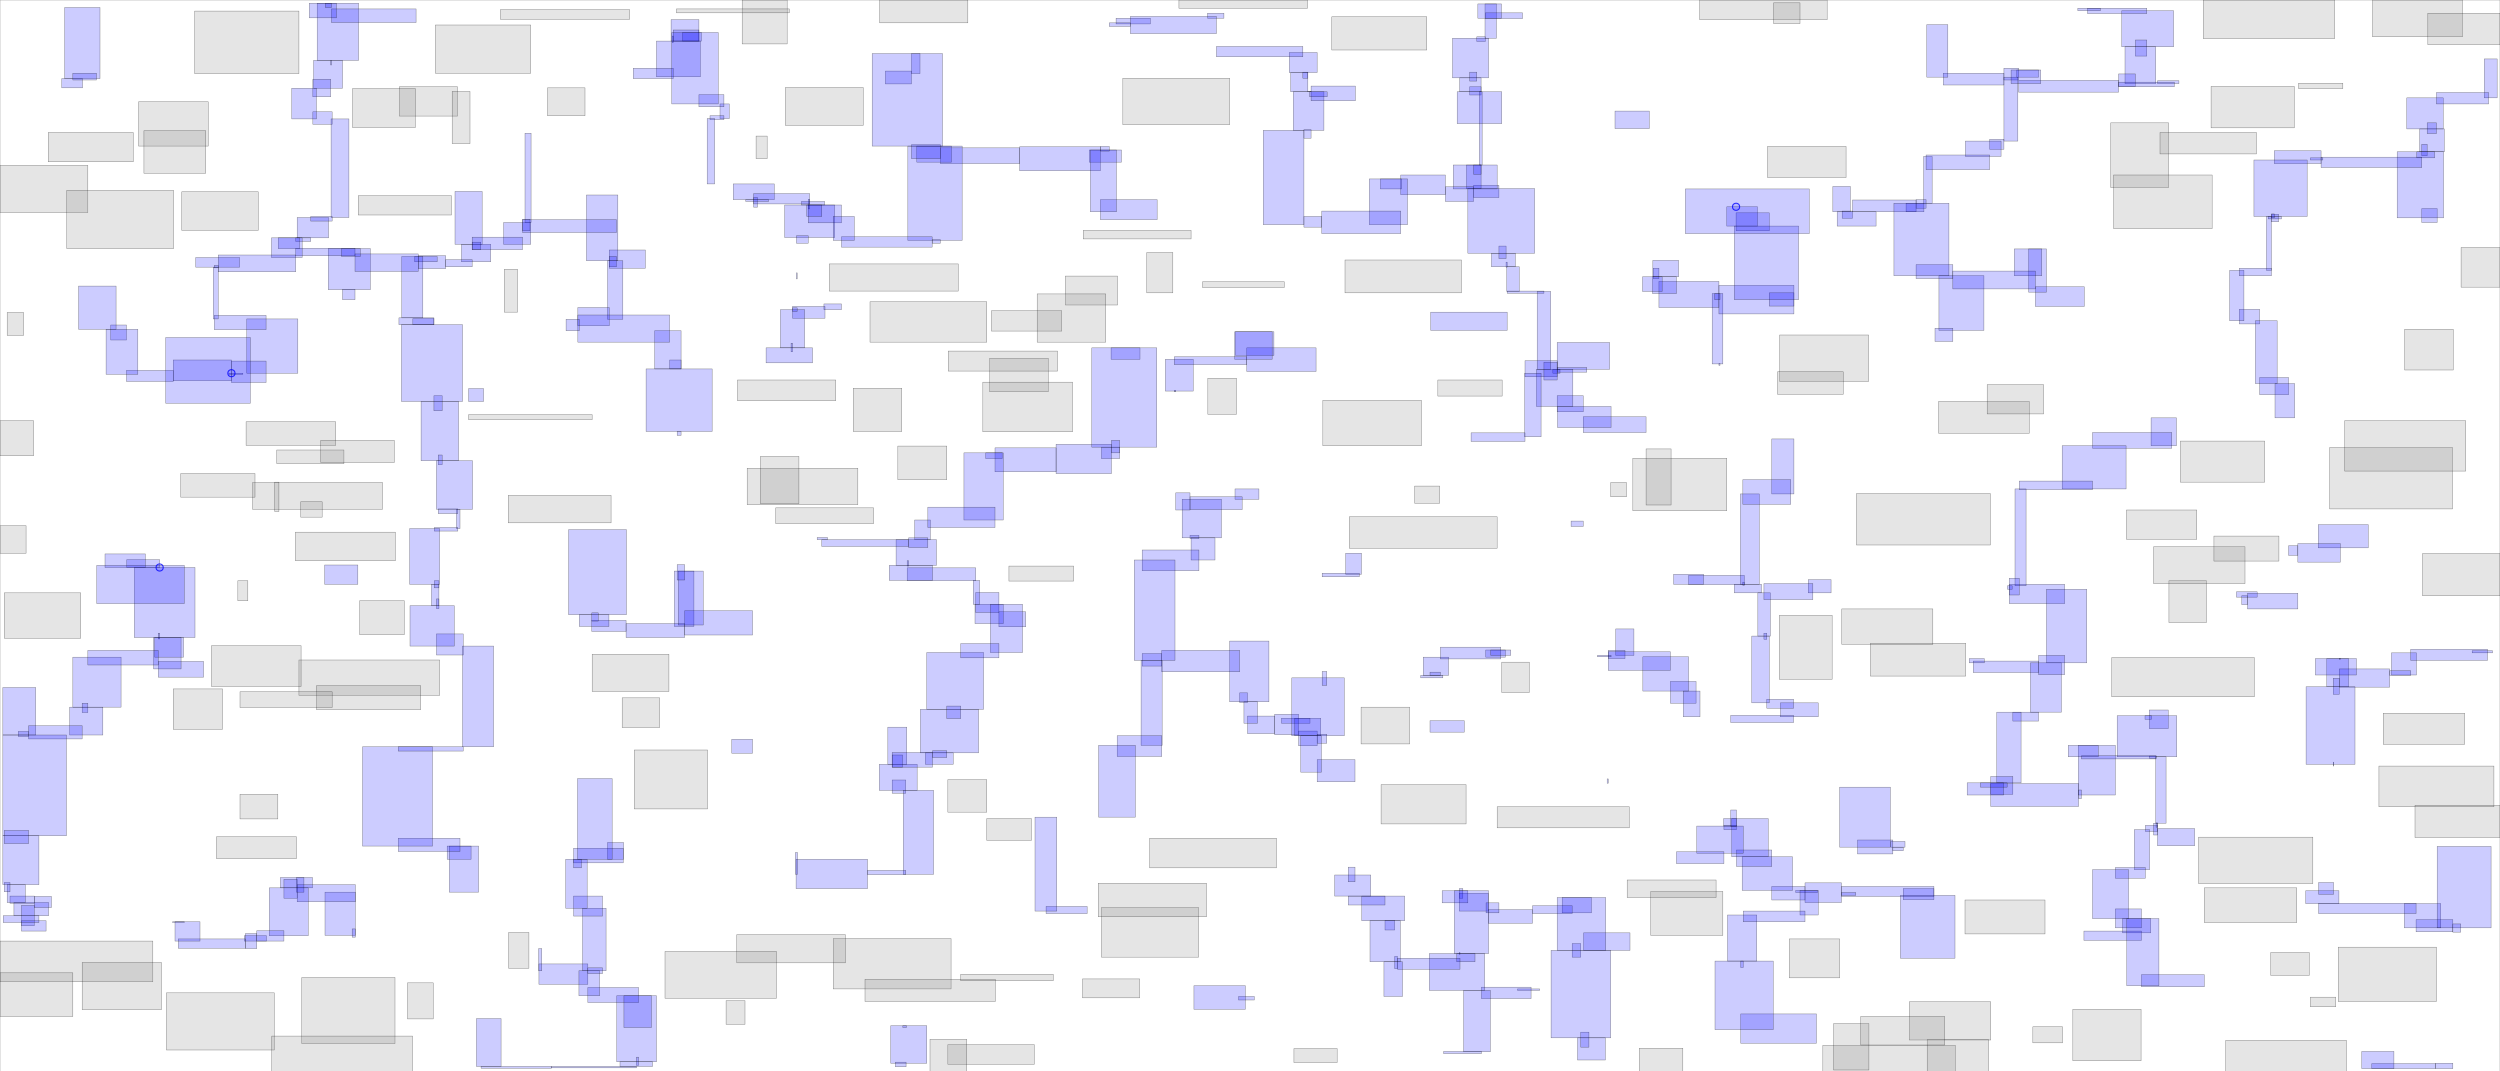 <svg xmlns="http://www.w3.org/2000/svg" width="7000" height="3000">
<marker xmlns="http://www.w3.org/2000/svg" id="lineEnd" viewBox="0 0 10 10" refX="5" refY="5" markerUnits="strokeWidth" markerWidth="4" markerHeight="3" orient="auto">
<rect x="0" y="0" width="10" height="10" fill="red" />
</marker>
<rect x="0" y="0" width="7000" height="3000" style="fill:white;stroke:black;stroke-width:1;fill-opacity:0;stroke-opacity:0.6" />
<rect x="2244" y="564" width="65" height="10" style="fill:blue;stroke:black;stroke-width:1;fill-opacity:0.2;stroke-opacity:0.6" />
<rect x="2263" y="558" width="4" height="27" style="fill:blue;stroke:black;stroke-width:1;fill-opacity:0.2;stroke-opacity:0.6" />
<rect x="6360" y="600" width="20" height="21" style="fill:blue;stroke:black;stroke-width:1;fill-opacity:0.2;stroke-opacity:0.6" />
<rect x="6351" y="606" width="37" height="7" style="fill:blue;stroke:black;stroke-width:1;fill-opacity:0.2;stroke-opacity:0.6" />
<rect x="6277" y="1668" width="16" height="25" style="fill:blue;stroke:black;stroke-width:1;fill-opacity:0.2;stroke-opacity:0.6" />
<rect x="6262" y="1657" width="58" height="15" style="fill:blue;stroke:black;stroke-width:1;fill-opacity:0.2;stroke-opacity:0.6" />
<rect x="548" y="721" width="123" height="27" style="fill:blue;stroke:black;stroke-width:1;fill-opacity:0.2;stroke-opacity:0.6" />
<rect x="600" y="743" width="11" height="7" style="fill:blue;stroke:black;stroke-width:1;fill-opacity:0.2;stroke-opacity:0.6" />
<rect x="4217" y="734" width="3" height="14" style="fill:blue;stroke:black;stroke-width:1;fill-opacity:0.2;stroke-opacity:0.6" />
<rect x="4176" y="709" width="67" height="38" style="fill:blue;stroke:black;stroke-width:1;fill-opacity:0.2;stroke-opacity:0.6" />
<rect x="5294" y="2356" width="40" height="16" style="fill:blue;stroke:black;stroke-width:1;fill-opacity:0.2;stroke-opacity:0.6" />
<rect x="5300" y="2372" width="29" height="10" style="fill:blue;stroke:black;stroke-width:1;fill-opacity:0.2;stroke-opacity:0.6" />
<rect x="684" y="2620" width="62" height="15" style="fill:blue;stroke:black;stroke-width:1;fill-opacity:0.2;stroke-opacity:0.6" />
<rect x="687" y="2614" width="32" height="42" style="fill:blue;stroke:black;stroke-width:1;fill-opacity:0.2;stroke-opacity:0.6" />
<rect x="4086" y="2488" width="10" height="27" style="fill:blue;stroke:black;stroke-width:1;fill-opacity:0.2;stroke-opacity:0.6" />
<rect x="6007" y="2311" width="34" height="17" style="fill:blue;stroke:black;stroke-width:1;fill-opacity:0.2;stroke-opacity:0.6" />
<rect x="2053" y="515" width="115" height="44" style="fill:blue;stroke:black;stroke-width:1;fill-opacity:0.2;stroke-opacity:0.6" />
<rect x="2110" y="553" width="11" height="27" style="fill:blue;stroke:black;stroke-width:1;fill-opacity:0.2;stroke-opacity:0.6" />
<rect x="4826" y="2292" width="36" height="21" style="fill:blue;stroke:black;stroke-width:1;fill-opacity:0.2;stroke-opacity:0.6" />
<rect x="4827" y="2311" width="35" height="12" style="fill:blue;stroke:black;stroke-width:1;fill-opacity:0.2;stroke-opacity:0.6" />
<rect x="5647" y="196" width="61" height="20" style="fill:blue;stroke:black;stroke-width:1;fill-opacity:0.2;stroke-opacity:0.6" />
<rect x="5611" y="191" width="41" height="33" style="fill:blue;stroke:black;stroke-width:1;fill-opacity:0.2;stroke-opacity:0.6" />
<rect x="4629" y="751" width="16" height="29" style="fill:blue;stroke:black;stroke-width:1;fill-opacity:0.2;stroke-opacity:0.6" />
<rect x="4628" y="729" width="72" height="46" style="fill:blue;stroke:black;stroke-width:1;fill-opacity:0.2;stroke-opacity:0.6" />
<rect x="3662" y="256" width="9" height="1" style="fill:blue;stroke:black;stroke-width:1;fill-opacity:0.2;stroke-opacity:0.6" />
<rect x="3614" y="203" width="48" height="54" style="fill:blue;stroke:black;stroke-width:1;fill-opacity:0.2;stroke-opacity:0.6" />
<rect x="6018" y="1988" width="53" height="52" style="fill:blue;stroke:black;stroke-width:1;fill-opacity:0.2;stroke-opacity:0.6" />
<rect x="6006" y="2004" width="18" height="10" style="fill:blue;stroke:black;stroke-width:1;fill-opacity:0.2;stroke-opacity:0.6" />
<rect x="1882" y="101" width="3" height="18" style="fill:blue;stroke:black;stroke-width:1;fill-opacity:0.2;stroke-opacity:0.6" />
<rect x="1879" y="55" width="78" height="60" style="fill:blue;stroke:black;stroke-width:1;fill-opacity:0.2;stroke-opacity:0.6" />
<rect x="785" y="2457" width="90" height="29" style="fill:blue;stroke:black;stroke-width:1;fill-opacity:0.2;stroke-opacity:0.6" />
<rect x="795" y="2462" width="37" height="53" style="fill:blue;stroke:black;stroke-width:1;fill-opacity:0.2;stroke-opacity:0.6" />
<rect x="1208" y="1636" width="21" height="60" style="fill:blue;stroke:black;stroke-width:1;fill-opacity:0.2;stroke-opacity:0.6" />
<rect x="1222" y="1677" width="7" height="27" style="fill:blue;stroke:black;stroke-width:1;fill-opacity:0.2;stroke-opacity:0.6" />
<rect x="3648" y="202" width="14" height="17" style="fill:blue;stroke:black;stroke-width:1;fill-opacity:0.2;stroke-opacity:0.6" />
<rect x="3610" y="147" width="78" height="56" style="fill:blue;stroke:black;stroke-width:1;fill-opacity:0.2;stroke-opacity:0.6" />
<rect x="4115" y="243" width="32" height="23" style="fill:blue;stroke:black;stroke-width:1;fill-opacity:0.2;stroke-opacity:0.6" />
<rect x="4087" y="218" width="60" height="39" style="fill:blue;stroke:black;stroke-width:1;fill-opacity:0.2;stroke-opacity:0.6" />
<rect x="39" y="2527" width="97" height="37" style="fill:blue;stroke:black;stroke-width:1;fill-opacity:0.2;stroke-opacity:0.6" />
<rect x="60" y="2535" width="36" height="57" style="fill:blue;stroke:black;stroke-width:1;fill-opacity:0.2;stroke-opacity:0.6" />
<rect x="3125" y="51" width="96" height="16" style="fill:blue;stroke:black;stroke-width:1;fill-opacity:0.2;stroke-opacity:0.6" />
<rect x="3106" y="64" width="59" height="10" style="fill:blue;stroke:black;stroke-width:1;fill-opacity:0.2;stroke-opacity:0.6" />
<rect x="2509" y="1511" width="113" height="72" style="fill:blue;stroke:black;stroke-width:1;fill-opacity:0.2;stroke-opacity:0.6" />
<rect x="2540" y="1570" width="4" height="15" style="fill:blue;stroke:black;stroke-width:1;fill-opacity:0.2;stroke-opacity:0.6" />
<rect x="1156" y="892" width="59" height="17" style="fill:blue;stroke:black;stroke-width:1;fill-opacity:0.2;stroke-opacity:0.6" />
<rect x="1117" y="890" width="98" height="19" style="fill:blue;stroke:black;stroke-width:1;fill-opacity:0.2;stroke-opacity:0.6" />
<rect x="6775" y="361" width="69" height="64" style="fill:blue;stroke:black;stroke-width:1;fill-opacity:0.2;stroke-opacity:0.6" />
<rect x="6781" y="404" width="15" height="32" style="fill:blue;stroke:black;stroke-width:1;fill-opacity:0.2;stroke-opacity:0.6" />
<rect x="4856" y="1636" width="76" height="24" style="fill:blue;stroke:black;stroke-width:1;fill-opacity:0.2;stroke-opacity:0.6" />
<rect x="2016" y="291" width="26" height="41" style="fill:blue;stroke:black;stroke-width:1;fill-opacity:0.2;stroke-opacity:0.6" />
<rect x="1988" y="324" width="39" height="11" style="fill:blue;stroke:black;stroke-width:1;fill-opacity:0.2;stroke-opacity:0.6" />
<rect x="3985" y="1840" width="71" height="51" style="fill:blue;stroke:black;stroke-width:1;fill-opacity:0.2;stroke-opacity:0.6" />
<rect x="4004" y="1882" width="29" height="9" style="fill:blue;stroke:black;stroke-width:1;fill-opacity:0.2;stroke-opacity:0.6" />
<rect x="3588" y="2011" width="80" height="14" style="fill:blue;stroke:black;stroke-width:1;fill-opacity:0.2;stroke-opacity:0.6" />
<rect x="3569" y="2000" width="67" height="57" style="fill:blue;stroke:black;stroke-width:1;fill-opacity:0.2;stroke-opacity:0.6" />
<rect x="60" y="2578" width="69" height="29" style="fill:blue;stroke:black;stroke-width:1;fill-opacity:0.2;stroke-opacity:0.6" />
<rect x="9" y="2564" width="100" height="19" style="fill:blue;stroke:black;stroke-width:1;fill-opacity:0.2;stroke-opacity:0.6" />
<rect x="1171" y="716" width="77" height="36" style="fill:blue;stroke:black;stroke-width:1;fill-opacity:0.2;stroke-opacity:0.6" />
<rect x="1161" y="718" width="63" height="15" style="fill:blue;stroke:black;stroke-width:1;fill-opacity:0.2;stroke-opacity:0.6" />
<rect x="3288" y="1093" width="4" height="4" style="fill:blue;stroke:black;stroke-width:1;fill-opacity:0.2;stroke-opacity:0.6" />
<rect x="3263" y="1006" width="78" height="89" style="fill:blue;stroke:black;stroke-width:1;fill-opacity:0.2;stroke-opacity:0.6" />
<rect x="3878" y="2577" width="27" height="27" style="fill:blue;stroke:black;stroke-width:1;fill-opacity:0.2;stroke-opacity:0.6" />
<rect x="3813" y="2509" width="120" height="69" style="fill:blue;stroke:black;stroke-width:1;fill-opacity:0.2;stroke-opacity:0.6" />
<rect x="1911" y="91" width="53" height="24" style="fill:blue;stroke:black;stroke-width:1;fill-opacity:0.2;stroke-opacity:0.6" />
<rect x="1885" y="84" width="72" height="31" style="fill:blue;stroke:black;stroke-width:1;fill-opacity:0.2;stroke-opacity:0.6" />
<rect x="6515" y="1844" width="61" height="79" style="fill:blue;stroke:black;stroke-width:1;fill-opacity:0.2;stroke-opacity:0.6" />
<rect x="6533" y="1899" width="17" height="45" style="fill:blue;stroke:black;stroke-width:1;fill-opacity:0.2;stroke-opacity:0.6" />
<rect x="832" y="609" width="88" height="57" style="fill:blue;stroke:black;stroke-width:1;fill-opacity:0.2;stroke-opacity:0.6" />
<rect x="828" y="666" width="42" height="10" style="fill:blue;stroke:black;stroke-width:1;fill-opacity:0.2;stroke-opacity:0.6" />
<rect x="4417" y="2906" width="78" height="62" style="fill:blue;stroke:black;stroke-width:1;fill-opacity:0.2;stroke-opacity:0.6" />
<rect x="5158" y="591" width="29" height="20" style="fill:blue;stroke:black;stroke-width:1;fill-opacity:0.2;stroke-opacity:0.6" />
<rect x="5132" y="522" width="49" height="71" style="fill:blue;stroke:black;stroke-width:1;fill-opacity:0.2;stroke-opacity:0.6" />
<rect x="4348" y="1034" width="20" height="11" style="fill:blue;stroke:black;stroke-width:1;fill-opacity:0.2;stroke-opacity:0.6" />
<rect x="4270" y="1010" width="90" height="45" style="fill:blue;stroke:black;stroke-width:1;fill-opacity:0.2;stroke-opacity:0.6" />
<rect x="3636" y="2047" width="52" height="41" style="fill:blue;stroke:black;stroke-width:1;fill-opacity:0.2;stroke-opacity:0.6" />
<rect x="3625" y="2011" width="73" height="49" style="fill:blue;stroke:black;stroke-width:1;fill-opacity:0.2;stroke-opacity:0.6" />
<rect x="2230" y="764" width="2" height="17" style="fill:blue;stroke:black;stroke-width:1;fill-opacity:0.2;stroke-opacity:0.6" />
<rect x="2307" y="851" width="49" height="16" style="fill:blue;stroke:black;stroke-width:1;fill-opacity:0.2;stroke-opacity:0.6" />
<rect x="2219" y="858" width="91" height="33" style="fill:blue;stroke:black;stroke-width:1;fill-opacity:0.2;stroke-opacity:0.6" />
<rect x="5054" y="2472" width="102" height="55" style="fill:blue;stroke:black;stroke-width:1;fill-opacity:0.2;stroke-opacity:0.6" />
<rect x="5028" y="2493" width="61" height="6" style="fill:blue;stroke:black;stroke-width:1;fill-opacity:0.2;stroke-opacity:0.6" />
<rect x="2561" y="1456" width="44" height="55" style="fill:blue;stroke:black;stroke-width:1;fill-opacity:0.2;stroke-opacity:0.6" />
<rect x="2544" y="1506" width="54" height="27" style="fill:blue;stroke:black;stroke-width:1;fill-opacity:0.2;stroke-opacity:0.6" />
<rect x="2498" y="2184" width="38" height="37" style="fill:blue;stroke:black;stroke-width:1;fill-opacity:0.2;stroke-opacity:0.6" />
<rect x="2462" y="2140" width="106" height="73" style="fill:blue;stroke:black;stroke-width:1;fill-opacity:0.2;stroke-opacity:0.6" />
<rect x="2185" y="867" width="68" height="107" style="fill:blue;stroke:black;stroke-width:1;fill-opacity:0.2;stroke-opacity:0.6" />
<rect x="2215" y="961" width="4" height="24" style="fill:blue;stroke:black;stroke-width:1;fill-opacity:0.2;stroke-opacity:0.6" />
<rect x="2219" y="862" width="13" height="10" style="fill:blue;stroke:black;stroke-width:1;fill-opacity:0.2;stroke-opacity:0.6" />
<rect x="6739" y="274" width="102" height="87" style="fill:blue;stroke:black;stroke-width:1;fill-opacity:0.2;stroke-opacity:0.6" />
<rect x="6796" y="344" width="26" height="30" style="fill:blue;stroke:black;stroke-width:1;fill-opacity:0.2;stroke-opacity:0.6" />
<rect x="4086" y="2501" width="81" height="50" style="fill:blue;stroke:black;stroke-width:1;fill-opacity:0.2;stroke-opacity:0.6" />
<rect x="4038" y="2494" width="72" height="34" style="fill:blue;stroke:black;stroke-width:1;fill-opacity:0.2;stroke-opacity:0.6" />
<rect x="4434" y="2612" width="130" height="49" style="fill:blue;stroke:black;stroke-width:1;fill-opacity:0.2;stroke-opacity:0.6" />
<rect x="28" y="2509" width="68" height="20" style="fill:blue;stroke:black;stroke-width:1;fill-opacity:0.2;stroke-opacity:0.6" />
<rect x="20" y="2477" width="51" height="50" style="fill:blue;stroke:black;stroke-width:1;fill-opacity:0.2;stroke-opacity:0.6" />
<rect x="4158" y="11" width="32" height="96" style="fill:blue;stroke:black;stroke-width:1;fill-opacity:0.2;stroke-opacity:0.6" />
<rect x="4135" y="103" width="24" height="13" style="fill:blue;stroke:black;stroke-width:1;fill-opacity:0.2;stroke-opacity:0.6" />
<rect x="1278" y="1426" width="10" height="54" style="fill:blue;stroke:black;stroke-width:1;fill-opacity:0.2;stroke-opacity:0.6" />
<rect x="1216" y="1477" width="66" height="10" style="fill:blue;stroke:black;stroke-width:1;fill-opacity:0.2;stroke-opacity:0.6" />
<rect x="4524" y="1761" width="51" height="74" style="fill:blue;stroke:black;stroke-width:1;fill-opacity:0.2;stroke-opacity:0.6" />
<rect x="4503" y="1821" width="47" height="23" style="fill:blue;stroke:black;stroke-width:1;fill-opacity:0.2;stroke-opacity:0.6" />
<rect x="6696" y="1828" width="70" height="62" style="fill:blue;stroke:black;stroke-width:1;fill-opacity:0.2;stroke-opacity:0.6" />
<rect x="6691" y="1878" width="59" height="13" style="fill:blue;stroke:black;stroke-width:1;fill-opacity:0.2;stroke-opacity:0.6" />
<rect x="96" y="2510" width="48" height="31" style="fill:blue;stroke:black;stroke-width:1;fill-opacity:0.2;stroke-opacity:0.6" />
<rect x="3905" y="2678" width="8" height="34" style="fill:blue;stroke:black;stroke-width:1;fill-opacity:0.2;stroke-opacity:0.6" />
<rect x="3836" y="2578" width="85" height="115" style="fill:blue;stroke:black;stroke-width:1;fill-opacity:0.2;stroke-opacity:0.6" />
<rect x="1292" y="684" width="82" height="49" style="fill:blue;stroke:black;stroke-width:1;fill-opacity:0.2;stroke-opacity:0.6" />
<rect x="1248" y="727" width="74" height="20" style="fill:blue;stroke:black;stroke-width:1;fill-opacity:0.2;stroke-opacity:0.6" />
<rect x="2197" y="574" width="140" height="91" style="fill:blue;stroke:black;stroke-width:1;fill-opacity:0.2;stroke-opacity:0.6" />
<rect x="2230" y="660" width="33" height="21" style="fill:blue;stroke:black;stroke-width:1;fill-opacity:0.2;stroke-opacity:0.6" />
<rect x="2263" y="574" width="93" height="50" style="fill:blue;stroke:black;stroke-width:1;fill-opacity:0.2;stroke-opacity:0.6" />
<rect x="2259" y="574" width="42" height="32" style="fill:blue;stroke:black;stroke-width:1;fill-opacity:0.2;stroke-opacity:0.6" />
<rect x="878" y="169" width="81" height="78" style="fill:blue;stroke:black;stroke-width:1;fill-opacity:0.2;stroke-opacity:0.6" />
<rect x="876" y="222" width="50" height="49" style="fill:blue;stroke:black;stroke-width:1;fill-opacity:0.2;stroke-opacity:0.6" />
<rect x="3621" y="257" width="86" height="108" style="fill:blue;stroke:black;stroke-width:1;fill-opacity:0.2;stroke-opacity:0.6" />
<rect x="3651" y="363" width="20" height="24" style="fill:blue;stroke:black;stroke-width:1;fill-opacity:0.2;stroke-opacity:0.6" />
<rect x="4939" y="1773" width="8" height="17" style="fill:blue;stroke:black;stroke-width:1;fill-opacity:0.2;stroke-opacity:0.6" />
<rect x="4922" y="1660" width="35" height="121" style="fill:blue;stroke:black;stroke-width:1;fill-opacity:0.2;stroke-opacity:0.6" />
<rect x="1657" y="1737" width="96" height="31" style="fill:blue;stroke:black;stroke-width:1;fill-opacity:0.2;stroke-opacity:0.6" />
<rect x="1622" y="1721" width="83" height="33" style="fill:blue;stroke:black;stroke-width:1;fill-opacity:0.2;stroke-opacity:0.6" />
<rect x="2797" y="1713" width="75" height="42" style="fill:blue;stroke:black;stroke-width:1;fill-opacity:0.2;stroke-opacity:0.6" />
<rect x="2730" y="1692" width="79" height="54" style="fill:blue;stroke:black;stroke-width:1;fill-opacity:0.2;stroke-opacity:0.6" />
<rect x="2552" y="150" width="24" height="56" style="fill:blue;stroke:black;stroke-width:1;fill-opacity:0.2;stroke-opacity:0.6" />
<rect x="2479" y="199" width="73" height="36" style="fill:blue;stroke:black;stroke-width:1;fill-opacity:0.2;stroke-opacity:0.6" />
<rect x="910" y="2498" width="85" height="121" style="fill:blue;stroke:black;stroke-width:1;fill-opacity:0.2;stroke-opacity:0.6" />
<rect x="986" y="2601" width="9" height="23" style="fill:blue;stroke:black;stroke-width:1;fill-opacity:0.2;stroke-opacity:0.6" />
<rect x="355" y="1567" width="92" height="22" style="fill:blue;stroke:black;stroke-width:1;fill-opacity:0.2;stroke-opacity:0.6" />
<rect x="294" y="1551" width="113" height="38" style="fill:blue;stroke:black;stroke-width:1;fill-opacity:0.2;stroke-opacity:0.6" />
<rect x="4067" y="107" width="101" height="111" style="fill:blue;stroke:black;stroke-width:1;fill-opacity:0.2;stroke-opacity:0.6" />
<rect x="4115" y="202" width="20" height="25" style="fill:blue;stroke:black;stroke-width:1;fill-opacity:0.2;stroke-opacity:0.6" />
<rect x="1312" y="1088" width="42" height="36" style="fill:blue;stroke:black;stroke-width:1;fill-opacity:0.2;stroke-opacity:0.6" />
<rect x="2732" y="1659" width="65" height="56" style="fill:blue;stroke:black;stroke-width:1;fill-opacity:0.2;stroke-opacity:0.6" />
<rect x="2725" y="1625" width="18" height="67" style="fill:blue;stroke:black;stroke-width:1;fill-opacity:0.2;stroke-opacity:0.6" />
<rect x="1706" y="700" width="101" height="51" style="fill:blue;stroke:black;stroke-width:1;fill-opacity:0.2;stroke-opacity:0.6" />
<rect x="5941" y="30" width="145" height="101" style="fill:blue;stroke:black;stroke-width:1;fill-opacity:0.2;stroke-opacity:0.6" />
<rect x="5979" y="112" width="32" height="45" style="fill:blue;stroke:black;stroke-width:1;fill-opacity:0.2;stroke-opacity:0.6" />
<rect x="3332" y="1499" width="25" height="9" style="fill:blue;stroke:black;stroke-width:1;fill-opacity:0.2;stroke-opacity:0.6" />
<rect x="3310" y="1398" width="110" height="108" style="fill:blue;stroke:black;stroke-width:1;fill-opacity:0.2;stroke-opacity:0.6" />
<rect x="2486" y="2036" width="53" height="104" style="fill:blue;stroke:black;stroke-width:1;fill-opacity:0.2;stroke-opacity:0.6" />
<rect x="2498" y="2114" width="29" height="34" style="fill:blue;stroke:black;stroke-width:1;fill-opacity:0.2;stroke-opacity:0.6" />
<rect x="6018" y="2117" width="19" height="6" style="fill:blue;stroke:black;stroke-width:1;fill-opacity:0.2;stroke-opacity:0.6" />
<rect x="5928" y="2004" width="167" height="115" style="fill:blue;stroke:black;stroke-width:1;fill-opacity:0.2;stroke-opacity:0.6" />
<rect x="2494" y="2872" width="101" height="105" style="fill:blue;stroke:black;stroke-width:1;fill-opacity:0.2;stroke-opacity:0.6" />
<rect x="2507" y="2974" width="30" height="13" style="fill:blue;stroke:black;stroke-width:1;fill-opacity:0.2;stroke-opacity:0.6" />
<rect x="3493" y="2005" width="76" height="49" style="fill:blue;stroke:black;stroke-width:1;fill-opacity:0.2;stroke-opacity:0.6" />
<rect x="3483" y="1965" width="38" height="60" style="fill:blue;stroke:black;stroke-width:1;fill-opacity:0.2;stroke-opacity:0.6" />
<rect x="4837" y="2562" width="82" height="129" style="fill:blue;stroke:black;stroke-width:1;fill-opacity:0.2;stroke-opacity:0.6" />
<rect x="4874" y="2691" width="7" height="18" style="fill:blue;stroke:black;stroke-width:1;fill-opacity:0.2;stroke-opacity:0.6" />
<rect x="4126" y="519" width="71" height="34" style="fill:blue;stroke:black;stroke-width:1;fill-opacity:0.2;stroke-opacity:0.6" />
<rect x="4106" y="462" width="41" height="66" style="fill:blue;stroke:black;stroke-width:1;fill-opacity:0.2;stroke-opacity:0.6" />
<rect x="6469" y="442" width="35" height="6" style="fill:blue;stroke:black;stroke-width:1;fill-opacity:0.2;stroke-opacity:0.6" />
<rect x="6368" y="422" width="131" height="36" style="fill:blue;stroke:black;stroke-width:1;fill-opacity:0.2;stroke-opacity:0.6" />
<rect x="6041" y="2320" width="104" height="48" style="fill:blue;stroke:black;stroke-width:1;fill-opacity:0.2;stroke-opacity:0.6" />
<rect x="6030" y="2305" width="11" height="33" style="fill:blue;stroke:black;stroke-width:1;fill-opacity:0.2;stroke-opacity:0.6" />
<rect x="3671" y="241" width="124" height="41" style="fill:blue;stroke:black;stroke-width:1;fill-opacity:0.2;stroke-opacity:0.6" />
<rect x="3667" y="257" width="49" height="14" style="fill:blue;stroke:black;stroke-width:1;fill-opacity:0.2;stroke-opacity:0.6" />
<rect x="1875" y="1008" width="32" height="25" style="fill:blue;stroke:black;stroke-width:1;fill-opacity:0.2;stroke-opacity:0.6" />
<rect x="1833" y="926" width="74" height="107" style="fill:blue;stroke:black;stroke-width:1;fill-opacity:0.2;stroke-opacity:0.6" />
<rect x="876" y="313" width="54" height="35" style="fill:blue;stroke:black;stroke-width:1;fill-opacity:0.2;stroke-opacity:0.6" />
<rect x="817" y="247" width="69" height="86" style="fill:blue;stroke:black;stroke-width:1;fill-opacity:0.2;stroke-opacity:0.6" />
<rect x="4249" y="2769" width="62" height="4" style="fill:blue;stroke:black;stroke-width:1;fill-opacity:0.2;stroke-opacity:0.6" />
<rect x="4148" y="2764" width="139" height="32" style="fill:blue;stroke:black;stroke-width:1;fill-opacity:0.2;stroke-opacity:0.6" />
<rect x="4159" y="36" width="104" height="16" style="fill:blue;stroke:black;stroke-width:1;fill-opacity:0.2;stroke-opacity:0.6" />
<rect x="4138" y="11" width="66" height="40" style="fill:blue;stroke:black;stroke-width:1;fill-opacity:0.2;stroke-opacity:0.6" />
<rect x="2591" y="2108" width="78" height="32" style="fill:blue;stroke:black;stroke-width:1;fill-opacity:0.2;stroke-opacity:0.6" />
<rect x="2498" y="2107" width="113" height="41" style="fill:blue;stroke:black;stroke-width:1;fill-opacity:0.2;stroke-opacity:0.6" />
<rect x="4069" y="462" width="123" height="67" style="fill:blue;stroke:black;stroke-width:1;fill-opacity:0.2;stroke-opacity:0.6" />
<rect x="4047" y="523" width="79" height="41" style="fill:blue;stroke:black;stroke-width:1;fill-opacity:0.2;stroke-opacity:0.6" />
<rect x="5819" y="2087" width="104" height="139" style="fill:blue;stroke:black;stroke-width:1;fill-opacity:0.2;stroke-opacity:0.6" />
<rect x="5820" y="2212" width="8" height="24" style="fill:blue;stroke:black;stroke-width:1;fill-opacity:0.2;stroke-opacity:0.6" />
<rect x="4861" y="596" width="93" height="50" style="fill:blue;stroke:black;stroke-width:1;fill-opacity:0.2;stroke-opacity:0.6" />
<rect x="4835" y="579" width="86" height="54" style="fill:blue;stroke:black;stroke-width:1;fill-opacity:0.2;stroke-opacity:0.6" />
<rect x="5950" y="131" width="86" height="103" style="fill:blue;stroke:black;stroke-width:1;fill-opacity:0.2;stroke-opacity:0.6" />
<rect x="5932" y="207" width="47" height="35" style="fill:blue;stroke:black;stroke-width:1;fill-opacity:0.2;stroke-opacity:0.6" />
<rect x="919" y="696" width="118" height="115" style="fill:blue;stroke:black;stroke-width:1;fill-opacity:0.2;stroke-opacity:0.6" />
<rect x="959" y="810" width="35" height="29" style="fill:blue;stroke:black;stroke-width:1;fill-opacity:0.2;stroke-opacity:0.6" />
<rect x="4167" y="2547" width="124" height="38" style="fill:blue;stroke:black;stroke-width:1;fill-opacity:0.2;stroke-opacity:0.6" />
<rect x="4161" y="2528" width="36" height="28" style="fill:blue;stroke:black;stroke-width:1;fill-opacity:0.2;stroke-opacity:0.6" />
<rect x="12" y="2471" width="16" height="26" style="fill:blue;stroke:black;stroke-width:1;fill-opacity:0.2;stroke-opacity:0.6" />
<rect x="8" y="2340" width="101" height="137" style="fill:blue;stroke:black;stroke-width:1;fill-opacity:0.2;stroke-opacity:0.6" />
<rect x="3922" y="490" width="125" height="55" style="fill:blue;stroke:black;stroke-width:1;fill-opacity:0.2;stroke-opacity:0.6" />
<rect x="3865" y="501" width="59" height="28" style="fill:blue;stroke:black;stroke-width:1;fill-opacity:0.2;stroke-opacity:0.6" />
<rect x="3468" y="2790" width="44" height="10" style="fill:blue;stroke:black;stroke-width:1;fill-opacity:0.2;stroke-opacity:0.6" />
<rect x="3343" y="2760" width="144" height="66" style="fill:blue;stroke:black;stroke-width:1;fill-opacity:0.2;stroke-opacity:0.6" />
<rect x="4374" y="2513" width="82" height="43" style="fill:blue;stroke:black;stroke-width:1;fill-opacity:0.2;stroke-opacity:0.6" />
<rect x="4291" y="2536" width="111" height="22" style="fill:blue;stroke:black;stroke-width:1;fill-opacity:0.2;stroke-opacity:0.6" />
<rect x="204" y="1840" width="135" height="140" style="fill:blue;stroke:black;stroke-width:1;fill-opacity:0.2;stroke-opacity:0.6" />
<rect x="230" y="1969" width="16" height="26" style="fill:blue;stroke:black;stroke-width:1;fill-opacity:0.2;stroke-opacity:0.6" />
<rect x="4360" y="959" width="147" height="75" style="fill:blue;stroke:black;stroke-width:1;fill-opacity:0.2;stroke-opacity:0.6" />
<rect x="4360" y="1029" width="83" height="13" style="fill:blue;stroke:black;stroke-width:1;fill-opacity:0.2;stroke-opacity:0.6" />
<rect x="5386" y="438" width="24" height="131" style="fill:blue;stroke:black;stroke-width:1;fill-opacity:0.2;stroke-opacity:0.6" />
<rect x="5365" y="559" width="28" height="24" style="fill:blue;stroke:black;stroke-width:1;fill-opacity:0.2;stroke-opacity:0.6" />
<rect x="2577" y="1986" width="163" height="122" style="fill:blue;stroke:black;stroke-width:1;fill-opacity:0.2;stroke-opacity:0.6" />
<rect x="2611" y="2102" width="40" height="19" style="fill:blue;stroke:black;stroke-width:1;fill-opacity:0.2;stroke-opacity:0.6" />
<rect x="888" y="9" width="116" height="160" style="fill:blue;stroke:black;stroke-width:1;fill-opacity:0.2;stroke-opacity:0.6" />
<rect x="926" y="169" width="2" height="13" style="fill:blue;stroke:black;stroke-width:1;fill-opacity:0.2;stroke-opacity:0.6" />
<rect x="3775" y="2509" width="103" height="25" style="fill:blue;stroke:black;stroke-width:1;fill-opacity:0.2;stroke-opacity:0.6" />
<rect x="3737" y="2450" width="101" height="59" style="fill:blue;stroke:black;stroke-width:1;fill-opacity:0.2;stroke-opacity:0.6" />
<rect x="2110" y="542" width="157" height="29" style="fill:blue;stroke:black;stroke-width:1;fill-opacity:0.2;stroke-opacity:0.6" />
<rect x="2088" y="559" width="64" height="5" style="fill:blue;stroke:black;stroke-width:1;fill-opacity:0.2;stroke-opacity:0.6" />
<rect x="51" y="2048" width="29" height="14" style="fill:blue;stroke:black;stroke-width:1;fill-opacity:0.2;stroke-opacity:0.6" />
<rect x="8" y="1925" width="92" height="133" style="fill:blue;stroke:black;stroke-width:1;fill-opacity:0.2;stroke-opacity:0.6" />
<rect x="4002" y="2670" width="155" height="103" style="fill:blue;stroke:black;stroke-width:1;fill-opacity:0.2;stroke-opacity:0.6" />
<rect x="3768" y="1549" width="44" height="59" style="fill:blue;stroke:black;stroke-width:1;fill-opacity:0.2;stroke-opacity:0.6" />
<rect x="3702" y="1605" width="104" height="10" style="fill:blue;stroke:black;stroke-width:1;fill-opacity:0.2;stroke-opacity:0.6" />
<rect x="6041" y="226" width="60" height="8" style="fill:blue;stroke:black;stroke-width:1;fill-opacity:0.2;stroke-opacity:0.6" />
<rect x="5932" y="230" width="156" height="13" style="fill:blue;stroke:black;stroke-width:1;fill-opacity:0.2;stroke-opacity:0.6" />
<rect x="5626" y="1636" width="155" height="54" style="fill:blue;stroke:black;stroke-width:1;fill-opacity:0.2;stroke-opacity:0.6" />
<rect x="5621" y="1640" width="13" height="10" style="fill:blue;stroke:black;stroke-width:1;fill-opacity:0.2;stroke-opacity:0.6" />
<rect x="310" y="910" width="44" height="42" style="fill:blue;stroke:black;stroke-width:1;fill-opacity:0.2;stroke-opacity:0.6" />
<rect x="220" y="801" width="105" height="121" style="fill:blue;stroke:black;stroke-width:1;fill-opacity:0.2;stroke-opacity:0.6" />
<rect x="6311" y="448" width="149" height="158" style="fill:blue;stroke:black;stroke-width:1;fill-opacity:0.2;stroke-opacity:0.6" />
<rect x="6360" y="599" width="8" height="11" style="fill:blue;stroke:black;stroke-width:1;fill-opacity:0.2;stroke-opacity:0.6" />
<rect x="641" y="1045" width="39" height="3" style="fill:blue;stroke:black;stroke-width:1;fill-opacity:0.2;stroke-opacity:0.6" />
<rect x="485" y="1008" width="163" height="58" style="fill:blue;stroke:black;stroke-width:1;fill-opacity:0.2;stroke-opacity:0.6" />
<rect x="4677" y="1908" width="72" height="61" style="fill:blue;stroke:black;stroke-width:1;fill-opacity:0.2;stroke-opacity:0.6" />
<rect x="4600" y="1839" width="128" height="96" style="fill:blue;stroke:black;stroke-width:1;fill-opacity:0.2;stroke-opacity:0.6" />
<rect x="1216" y="1626" width="13" height="20" style="fill:blue;stroke:black;stroke-width:1;fill-opacity:0.2;stroke-opacity:0.6" />
<rect x="1147" y="1480" width="84" height="156" style="fill:blue;stroke:black;stroke-width:1;fill-opacity:0.2;stroke-opacity:0.6" />
<rect x="4713" y="1935" width="47" height="72" style="fill:blue;stroke:black;stroke-width:1;fill-opacity:0.2;stroke-opacity:0.6" />
<rect x="6765" y="2575" width="103" height="34" style="fill:blue;stroke:black;stroke-width:1;fill-opacity:0.2;stroke-opacity:0.6" />
<rect x="6732" y="2530" width="102" height="68" style="fill:blue;stroke:black;stroke-width:1;fill-opacity:0.2;stroke-opacity:0.6" />
<rect x="1274" y="536" width="76" height="148" style="fill:blue;stroke:black;stroke-width:1;fill-opacity:0.2;stroke-opacity:0.6" />
<rect x="1322" y="678" width="24" height="21" style="fill:blue;stroke:black;stroke-width:1;fill-opacity:0.2;stroke-opacity:0.6" />
<rect x="4402" y="2642" width="24" height="38" style="fill:blue;stroke:black;stroke-width:1;fill-opacity:0.2;stroke-opacity:0.6" />
<rect x="4360" y="2513" width="136" height="148" style="fill:blue;stroke:black;stroke-width:1;fill-opacity:0.2;stroke-opacity:0.6" />
<rect x="4220" y="815" width="103" height="6" style="fill:blue;stroke:black;stroke-width:1;fill-opacity:0.2;stroke-opacity:0.6" />
<rect x="4219" y="747" width="35" height="69" style="fill:blue;stroke:black;stroke-width:1;fill-opacity:0.2;stroke-opacity:0.6" />
<rect x="5845" y="23" width="166" height="15" style="fill:blue;stroke:black;stroke-width:1;fill-opacity:0.2;stroke-opacity:0.6" />
<rect x="5818" y="23" width="63" height="7" style="fill:blue;stroke:black;stroke-width:1;fill-opacity:0.2;stroke-opacity:0.6" />
<rect x="5063" y="1623" width="64" height="37" style="fill:blue;stroke:black;stroke-width:1;fill-opacity:0.2;stroke-opacity:0.6" />
<rect x="4939" y="1634" width="137" height="45" style="fill:blue;stroke:black;stroke-width:1;fill-opacity:0.2;stroke-opacity:0.6" />
<rect x="3458" y="1369" width="67" height="29" style="fill:blue;stroke:black;stroke-width:1;fill-opacity:0.2;stroke-opacity:0.6" />
<rect x="3332" y="1391" width="146" height="36" style="fill:blue;stroke:black;stroke-width:1;fill-opacity:0.2;stroke-opacity:0.6" />
<rect x="4360" y="1108" width="73" height="45" style="fill:blue;stroke:black;stroke-width:1;fill-opacity:0.2;stroke-opacity:0.6" />
<rect x="4302" y="1034" width="102" height="104" style="fill:blue;stroke:black;stroke-width:1;fill-opacity:0.2;stroke-opacity:0.6" />
<rect x="1179" y="1124" width="105" height="166" style="fill:blue;stroke:black;stroke-width:1;fill-opacity:0.2;stroke-opacity:0.6" />
<rect x="1227" y="1274" width="11" height="27" style="fill:blue;stroke:black;stroke-width:1;fill-opacity:0.2;stroke-opacity:0.6" />
<rect x="4503" y="1825" width="174" height="52" style="fill:blue;stroke:black;stroke-width:1;fill-opacity:0.2;stroke-opacity:0.6" />
<rect x="4473" y="1835" width="38" height="4" style="fill:blue;stroke:black;stroke-width:1;fill-opacity:0.2;stroke-opacity:0.6" />
<rect x="4086" y="2667" width="2" height="5" style="fill:blue;stroke:black;stroke-width:1;fill-opacity:0.2;stroke-opacity:0.6" />
<rect x="4072" y="2494" width="96" height="176" style="fill:blue;stroke:black;stroke-width:1;fill-opacity:0.2;stroke-opacity:0.6" />
<rect x="4728" y="1611" width="156" height="26" style="fill:blue;stroke:black;stroke-width:1;fill-opacity:0.2;stroke-opacity:0.6" />
<rect x="4686" y="1608" width="84" height="28" style="fill:blue;stroke:black;stroke-width:1;fill-opacity:0.2;stroke-opacity:0.6" />
<rect x="6491" y="1469" width="140" height="65" style="fill:blue;stroke:black;stroke-width:1;fill-opacity:0.2;stroke-opacity:0.6" />
<rect x="6434" y="1522" width="119" height="52" style="fill:blue;stroke:black;stroke-width:1;fill-opacity:0.2;stroke-opacity:0.6" />
<rect x="3111" y="974" width="81" height="32" style="fill:blue;stroke:black;stroke-width:1;fill-opacity:0.2;stroke-opacity:0.6" />
<rect x="1809" y="1033" width="185" height="175" style="fill:blue;stroke:black;stroke-width:1;fill-opacity:0.2;stroke-opacity:0.6" />
<rect x="1896" y="1208" width="11" height="11" style="fill:blue;stroke:black;stroke-width:1;fill-opacity:0.2;stroke-opacity:0.6" />
<rect x="1701" y="2359" width="45" height="47" style="fill:blue;stroke:black;stroke-width:1;fill-opacity:0.2;stroke-opacity:0.6" />
<rect x="1606" y="2375" width="139" height="41" style="fill:blue;stroke:black;stroke-width:1;fill-opacity:0.2;stroke-opacity:0.6" />
<rect x="3084" y="1252" width="51" height="32" style="fill:blue;stroke:black;stroke-width:1;fill-opacity:0.2;stroke-opacity:0.6" />
<rect x="2957" y="1244" width="155" height="82" style="fill:blue;stroke:black;stroke-width:1;fill-opacity:0.2;stroke-opacity:0.6" />
<rect x="4961" y="2482" width="93" height="38" style="fill:blue;stroke:black;stroke-width:1;fill-opacity:0.2;stroke-opacity:0.6" />
<rect x="4878" y="2399" width="141" height="94" style="fill:blue;stroke:black;stroke-width:1;fill-opacity:0.2;stroke-opacity:0.6" />
<rect x="2786" y="1254" width="171" height="67" style="fill:blue;stroke:black;stroke-width:1;fill-opacity:0.2;stroke-opacity:0.6" />
<rect x="2760" y="1268" width="46" height="16" style="fill:blue;stroke:black;stroke-width:1;fill-opacity:0.2;stroke-opacity:0.6" />
<rect x="6550" y="1873" width="141" height="51" style="fill:blue;stroke:black;stroke-width:1;fill-opacity:0.2;stroke-opacity:0.6" />
<rect x="6483" y="1844" width="115" height="46" style="fill:blue;stroke:black;stroke-width:1;fill-opacity:0.2;stroke-opacity:0.6" />
<rect x="1125" y="718" width="59" height="172" style="fill:blue;stroke:black;stroke-width:1;fill-opacity:0.2;stroke-opacity:0.6" />
<rect x="1222" y="1775" width="75" height="59" style="fill:blue;stroke:black;stroke-width:1;fill-opacity:0.2;stroke-opacity:0.6" />
<rect x="1148" y="1696" width="124" height="113" style="fill:blue;stroke:black;stroke-width:1;fill-opacity:0.2;stroke-opacity:0.6" />
<rect x="3617" y="1898" width="147" height="162" style="fill:blue;stroke:black;stroke-width:1;fill-opacity:0.2;stroke-opacity:0.6" />
<rect x="3688" y="2056" width="27" height="25" style="fill:blue;stroke:black;stroke-width:1;fill-opacity:0.2;stroke-opacity:0.6" />
<rect x="4160" y="1820" width="55" height="20" style="fill:blue;stroke:black;stroke-width:1;fill-opacity:0.2;stroke-opacity:0.6" />
<rect x="4033" y="1812" width="169" height="33" style="fill:blue;stroke:black;stroke-width:1;fill-opacity:0.2;stroke-opacity:0.6" />
<rect x="6037" y="2304" width="4" height="12" style="fill:blue;stroke:black;stroke-width:1;fill-opacity:0.2;stroke-opacity:0.6" />
<rect x="6036" y="2119" width="29" height="186" style="fill:blue;stroke:black;stroke-width:1;fill-opacity:0.2;stroke-opacity:0.6" />
<rect x="1727" y="2788" width="111" height="185" style="fill:blue;stroke:black;stroke-width:1;fill-opacity:0.2;stroke-opacity:0.6" />
<rect x="1782" y="2960" width="6" height="23" style="fill:blue;stroke:black;stroke-width:1;fill-opacity:0.2;stroke-opacity:0.6" />
<rect x="1227" y="1425" width="55" height="13" style="fill:blue;stroke:black;stroke-width:1;fill-opacity:0.2;stroke-opacity:0.6" />
<rect x="1222" y="1290" width="101" height="136" style="fill:blue;stroke:black;stroke-width:1;fill-opacity:0.2;stroke-opacity:0.6" />
<rect x="3471" y="1940" width="22" height="27" style="fill:blue;stroke:black;stroke-width:1;fill-opacity:0.2;stroke-opacity:0.6" />
<rect x="3443" y="1795" width="110" height="170" style="fill:blue;stroke:black;stroke-width:1;fill-opacity:0.2;stroke-opacity:0.6" />
<rect x="5525" y="1851" width="183" height="32" style="fill:blue;stroke:black;stroke-width:1;fill-opacity:0.2;stroke-opacity:0.6" />
<rect x="5514" y="1844" width="42" height="12" style="fill:blue;stroke:black;stroke-width:1;fill-opacity:0.2;stroke-opacity:0.6" />
<rect x="5976" y="2323" width="43" height="112" style="fill:blue;stroke:black;stroke-width:1;fill-opacity:0.2;stroke-opacity:0.6" />
<rect x="5923" y="2429" width="84" height="30" style="fill:blue;stroke:black;stroke-width:1;fill-opacity:0.2;stroke-opacity:0.6" />
<rect x="828" y="695" width="166" height="21" style="fill:blue;stroke:black;stroke-width:1;fill-opacity:0.2;stroke-opacity:0.6" />
<rect x="779" y="666" width="60" height="30" style="fill:blue;stroke:black;stroke-width:1;fill-opacity:0.2;stroke-opacity:0.6" />
<rect x="6270" y="866" width="57" height="41" style="fill:blue;stroke:black;stroke-width:1;fill-opacity:0.2;stroke-opacity:0.6" />
<rect x="6243" y="757" width="40" height="141" style="fill:blue;stroke:black;stroke-width:1;fill-opacity:0.2;stroke-opacity:0.6" />
<rect x="4079" y="2670" width="51" height="23" style="fill:blue;stroke:black;stroke-width:1;fill-opacity:0.2;stroke-opacity:0.6" />
<rect x="3913" y="2683" width="175" height="31" style="fill:blue;stroke:black;stroke-width:1;fill-opacity:0.2;stroke-opacity:0.6" />
<rect x="2595" y="1827" width="159" height="159" style="fill:blue;stroke:black;stroke-width:1;fill-opacity:0.2;stroke-opacity:0.6" />
<rect x="2651" y="1977" width="39" height="35" style="fill:blue;stroke:black;stroke-width:1;fill-opacity:0.2;stroke-opacity:0.6" />
<rect x="994" y="711" width="177" height="49" style="fill:blue;stroke:black;stroke-width:1;fill-opacity:0.2;stroke-opacity:0.6" />
<rect x="956" y="696" width="53" height="22" style="fill:blue;stroke:black;stroke-width:1;fill-opacity:0.2;stroke-opacity:0.6" />
<rect x="1509" y="2699" width="137" height="57" style="fill:blue;stroke:black;stroke-width:1;fill-opacity:0.2;stroke-opacity:0.6" />
<rect x="1508" y="2656" width="9" height="62" style="fill:blue;stroke:black;stroke-width:1;fill-opacity:0.2;stroke-opacity:0.6" />
<rect x="173" y="220" width="58" height="26" style="fill:blue;stroke:black;stroke-width:1;fill-opacity:0.2;stroke-opacity:0.6" />
<rect x="376" y="1589" width="170" height="196" style="fill:blue;stroke:black;stroke-width:1;fill-opacity:0.2;stroke-opacity:0.6" />
<rect x="443" y="1773" width="4" height="16" style="fill:blue;stroke:black;stroke-width:1;fill-opacity:0.2;stroke-opacity:0.6" />
<rect x="4813" y="1018" width="3" height="5" style="fill:blue;stroke:black;stroke-width:1;fill-opacity:0.2;stroke-opacity:0.6" />
<rect x="4794" y="822" width="30" height="197" style="fill:blue;stroke:black;stroke-width:1;fill-opacity:0.2;stroke-opacity:0.6" />
<rect x="5943" y="2572" width="79" height="40" style="fill:blue;stroke:black;stroke-width:1;fill-opacity:0.2;stroke-opacity:0.6" />
<rect x="5835" y="2607" width="161" height="26" style="fill:blue;stroke:black;stroke-width:1;fill-opacity:0.2;stroke-opacity:0.6" />
<rect x="4197" y="689" width="20" height="35" style="fill:blue;stroke:black;stroke-width:1;fill-opacity:0.2;stroke-opacity:0.6" />
<rect x="4110" y="528" width="187" height="181" style="fill:blue;stroke:black;stroke-width:1;fill-opacity:0.2;stroke-opacity:0.6" />
<rect x="1410" y="623" width="76" height="61" style="fill:blue;stroke:black;stroke-width:1;fill-opacity:0.2;stroke-opacity:0.6" />
<rect x="1322" y="664" width="141" height="35" style="fill:blue;stroke:black;stroke-width:1;fill-opacity:0.2;stroke-opacity:0.6" />
<rect x="5337" y="569" width="50" height="24" style="fill:blue;stroke:black;stroke-width:1;fill-opacity:0.2;stroke-opacity:0.6" />
<rect x="5187" y="560" width="178" height="33" style="fill:blue;stroke:black;stroke-width:1;fill-opacity:0.2;stroke-opacity:0.6" />
<rect x="5429" y="772" width="126" height="153" style="fill:blue;stroke:black;stroke-width:1;fill-opacity:0.2;stroke-opacity:0.6" />
<rect x="5418" y="919" width="50" height="37" style="fill:blue;stroke:black;stroke-width:1;fill-opacity:0.2;stroke-opacity:0.6" />
<rect x="832" y="2477" width="163" height="48" style="fill:blue;stroke:black;stroke-width:1;fill-opacity:0.2;stroke-opacity:0.6" />
<rect x="830" y="2457" width="21" height="41" style="fill:blue;stroke:black;stroke-width:1;fill-opacity:0.2;stroke-opacity:0.6" />
<rect x="1642" y="546" width="88" height="184" style="fill:blue;stroke:black;stroke-width:1;fill-opacity:0.2;stroke-opacity:0.6" />
<rect x="1706" y="718" width="20" height="29" style="fill:blue;stroke:black;stroke-width:1;fill-opacity:0.2;stroke-opacity:0.6" />
<rect x="4862" y="2380" width="99" height="46" style="fill:blue;stroke:black;stroke-width:1;fill-opacity:0.2;stroke-opacity:0.6" />
<rect x="4849" y="2292" width="102" height="107" style="fill:blue;stroke:black;stroke-width:1;fill-opacity:0.2;stroke-opacity:0.6" />
<rect x="4522" y="311" width="96" height="49" style="fill:blue;stroke:black;stroke-width:1;fill-opacity:0.2;stroke-opacity:0.6" />
<rect x="3688" y="2127" width="106" height="62" style="fill:blue;stroke:black;stroke-width:1;fill-opacity:0.2;stroke-opacity:0.6" />
<rect x="3642" y="2060" width="58" height="102" style="fill:blue;stroke:black;stroke-width:1;fill-opacity:0.2;stroke-opacity:0.6" />
<rect x="4751" y="2313" width="130" height="76" style="fill:blue;stroke:black;stroke-width:1;fill-opacity:0.2;stroke-opacity:0.6" />
<rect x="4694" y="2385" width="133" height="33" style="fill:blue;stroke:black;stroke-width:1;fill-opacity:0.2;stroke-opacity:0.6" />
<rect x="5923" y="2545" width="73" height="53" style="fill:blue;stroke:black;stroke-width:1;fill-opacity:0.2;stroke-opacity:0.6" />
<rect x="5859" y="2435" width="101" height="137" style="fill:blue;stroke:black;stroke-width:1;fill-opacity:0.2;stroke-opacity:0.6" />
<rect x="5685" y="1856" width="87" height="138" style="fill:blue;stroke:black;stroke-width:1;fill-opacity:0.2;stroke-opacity:0.6" />
<rect x="5636" y="1994" width="72" height="25" style="fill:blue;stroke:black;stroke-width:1;fill-opacity:0.2;stroke-opacity:0.6" />
<rect x="754" y="2486" width="109" height="134" style="fill:blue;stroke:black;stroke-width:1;fill-opacity:0.2;stroke-opacity:0.6" />
<rect x="719" y="2606" width="76" height="29" style="fill:blue;stroke:black;stroke-width:1;fill-opacity:0.2;stroke-opacity:0.6" />
<rect x="1646" y="2765" width="142" height="42" style="fill:blue;stroke:black;stroke-width:1;fill-opacity:0.2;stroke-opacity:0.6" />
<rect x="1621" y="2718" width="58" height="70" style="fill:blue;stroke:black;stroke-width:1;fill-opacity:0.2;stroke-opacity:0.6" />
<rect x="1838" y="115" width="123" height="100" style="fill:blue;stroke:black;stroke-width:1;fill-opacity:0.2;stroke-opacity:0.6" />
<rect x="1773" y="191" width="112" height="29" style="fill:blue;stroke:black;stroke-width:1;fill-opacity:0.2;stroke-opacity:0.6" />
<rect x="443" y="1852" width="127" height="44" style="fill:blue;stroke:black;stroke-width:1;fill-opacity:0.2;stroke-opacity:0.6" />
<rect x="430" y="1785" width="77" height="88" style="fill:blue;stroke:black;stroke-width:1;fill-opacity:0.2;stroke-opacity:0.6" />
<rect x="4645" y="788" width="168" height="73" style="fill:blue;stroke:black;stroke-width:1;fill-opacity:0.2;stroke-opacity:0.6" />
<rect x="4627" y="775" width="67" height="47" style="fill:blue;stroke:black;stroke-width:1;fill-opacity:0.2;stroke-opacity:0.6" />
<rect x="4985" y="1968" width="106" height="39" style="fill:blue;stroke:black;stroke-width:1;fill-opacity:0.2;stroke-opacity:0.6" />
<rect x="4846" y="2003" width="176" height="20" style="fill:blue;stroke:black;stroke-width:1;fill-opacity:0.2;stroke-opacity:0.6" />
<rect x="1631" y="2543" width="66" height="175" style="fill:blue;stroke:black;stroke-width:1;fill-opacity:0.2;stroke-opacity:0.6" />
<rect x="1646" y="2710" width="41" height="16" style="fill:blue;stroke:black;stroke-width:1;fill-opacity:0.2;stroke-opacity:0.6" />
<rect x="6533" y="2134" width="1" height="11" style="fill:blue;stroke:black;stroke-width:1;fill-opacity:0.2;stroke-opacity:0.6" />
<rect x="6457" y="1923" width="137" height="217" style="fill:blue;stroke:black;stroke-width:1;fill-opacity:0.2;stroke-opacity:0.6" />
<rect x="1606" y="2509" width="81" height="56" style="fill:blue;stroke:black;stroke-width:1;fill-opacity:0.2;stroke-opacity:0.6" />
<rect x="1584" y="2406" width="60" height="137" style="fill:blue;stroke:black;stroke-width:1;fill-opacity:0.2;stroke-opacity:0.6" />
<rect x="5611" y="216" width="39" height="179" style="fill:blue;stroke:black;stroke-width:1;fill-opacity:0.2;stroke-opacity:0.6" />
<rect x="5571" y="390" width="40" height="28" style="fill:blue;stroke:black;stroke-width:1;fill-opacity:0.2;stroke-opacity:0.6" />
<rect x="6922" y="1822" width="57" height="6" style="fill:blue;stroke:black;stroke-width:1;fill-opacity:0.2;stroke-opacity:0.6" />
<rect x="6750" y="1818" width="215" height="31" style="fill:blue;stroke:black;stroke-width:1;fill-opacity:0.2;stroke-opacity:0.6" />
<rect x="5503" y="395" width="100" height="43" style="fill:blue;stroke:black;stroke-width:1;fill-opacity:0.2;stroke-opacity:0.6" />
<rect x="5393" y="434" width="178" height="41" style="fill:blue;stroke:black;stroke-width:1;fill-opacity:0.2;stroke-opacity:0.6" />
<rect x="3335" y="1506" width="67" height="62" style="fill:blue;stroke:black;stroke-width:1;fill-opacity:0.2;stroke-opacity:0.6" />
<rect x="3198" y="1540" width="159" height="58" style="fill:blue;stroke:black;stroke-width:1;fill-opacity:0.2;stroke-opacity:0.6" />
<rect x="6641" y="2978" width="178" height="14" style="fill:blue;stroke:black;stroke-width:1;fill-opacity:0.2;stroke-opacity:0.6" />
<rect x="6613" y="2944" width="90" height="48" style="fill:blue;stroke:black;stroke-width:1;fill-opacity:0.2;stroke-opacity:0.6" />
<rect x="4142" y="257" width="8" height="205" style="fill:blue;stroke:black;stroke-width:1;fill-opacity:0.2;stroke-opacity:0.6" />
<rect x="4126" y="462" width="21" height="26" style="fill:blue;stroke:black;stroke-width:1;fill-opacity:0.2;stroke-opacity:0.6" />
<rect x="4813" y="799" width="210" height="80" style="fill:blue;stroke:black;stroke-width:1;fill-opacity:0.2;stroke-opacity:0.6" />
<rect x="4801" y="822" width="15" height="17" style="fill:blue;stroke:black;stroke-width:1;fill-opacity:0.2;stroke-opacity:0.6" />
<rect x="195" y="1980" width="93" height="78" style="fill:blue;stroke:black;stroke-width:1;fill-opacity:0.2;stroke-opacity:0.6" />
<rect x="80" y="2032" width="150" height="37" style="fill:blue;stroke:black;stroke-width:1;fill-opacity:0.2;stroke-opacity:0.6" />
<rect x="6781" y="584" width="43" height="39" style="fill:blue;stroke:black;stroke-width:1;fill-opacity:0.2;stroke-opacity:0.6" />
<rect x="6712" y="425" width="130" height="185" style="fill:blue;stroke:black;stroke-width:1;fill-opacity:0.2;stroke-opacity:0.6" />
<rect x="2540" y="1590" width="192" height="36" style="fill:blue;stroke:black;stroke-width:1;fill-opacity:0.2;stroke-opacity:0.6" />
<rect x="2490" y="1583" width="121" height="42" style="fill:blue;stroke:black;stroke-width:1;fill-opacity:0.2;stroke-opacity:0.6" />
<rect x="4433" y="1167" width="176" height="44" style="fill:blue;stroke:black;stroke-width:1;fill-opacity:0.2;stroke-opacity:0.6" />
<rect x="4361" y="1138" width="150" height="59" style="fill:blue;stroke:black;stroke-width:1;fill-opacity:0.2;stroke-opacity:0.6" />
<rect x="5329" y="2488" width="86" height="31" style="fill:blue;stroke:black;stroke-width:1;fill-opacity:0.2;stroke-opacity:0.6" />
<rect x="1215" y="1108" width="23" height="42" style="fill:blue;stroke:black;stroke-width:1;fill-opacity:0.2;stroke-opacity:0.6" />
<rect x="1124" y="909" width="171" height="215" style="fill:blue;stroke:black;stroke-width:1;fill-opacity:0.2;stroke-opacity:0.6" />
<rect x="5828" y="2116" width="209" height="9" style="fill:blue;stroke:black;stroke-width:1;fill-opacity:0.2;stroke-opacity:0.6" />
<rect x="5791" y="2087" width="84" height="32" style="fill:blue;stroke:black;stroke-width:1;fill-opacity:0.2;stroke-opacity:0.6" />
<rect x="6346" y="606" width="14" height="151" style="fill:blue;stroke:black;stroke-width:1;fill-opacity:0.2;stroke-opacity:0.6" />
<rect x="6270" y="751" width="90" height="21" style="fill:blue;stroke:black;stroke-width:1;fill-opacity:0.2;stroke-opacity:0.6" />
<rect x="2773" y="1692" width="90" height="135" style="fill:blue;stroke:black;stroke-width:1;fill-opacity:0.2;stroke-opacity:0.6" />
<rect x="2690" y="1802" width="107" height="40" style="fill:blue;stroke:black;stroke-width:1;fill-opacity:0.2;stroke-opacity:0.6" />
<rect x="5040" y="2493" width="51" height="69" style="fill:blue;stroke:black;stroke-width:1;fill-opacity:0.2;stroke-opacity:0.6" />
<rect x="4881" y="2551" width="173" height="30" style="fill:blue;stroke:black;stroke-width:1;fill-opacity:0.2;stroke-opacity:0.6" />
<rect x="499" y="2629" width="188" height="26" style="fill:blue;stroke:black;stroke-width:1;fill-opacity:0.2;stroke-opacity:0.6" />
<rect x="490" y="2581" width="70" height="54" style="fill:blue;stroke:black;stroke-width:1;fill-opacity:0.2;stroke-opacity:0.6" />
<rect x="1617" y="2180" width="97" height="226" style="fill:blue;stroke:black;stroke-width:1;fill-opacity:0.2;stroke-opacity:0.6" />
<rect x="1606" y="2406" width="22" height="24" style="fill:blue;stroke:black;stroke-width:1;fill-opacity:0.2;stroke-opacity:0.6" />
<rect x="691" y="893" width="143" height="152" style="fill:blue;stroke:black;stroke-width:1;fill-opacity:0.2;stroke-opacity:0.6" />
<rect x="648" y="1011" width="97" height="60" style="fill:blue;stroke:black;stroke-width:1;fill-opacity:0.2;stroke-opacity:0.6" />
<rect x="2301" y="1511" width="243" height="19" style="fill:blue;stroke:black;stroke-width:1;fill-opacity:0.2;stroke-opacity:0.6" />
<rect x="2288" y="1505" width="29" height="6" style="fill:blue;stroke:black;stroke-width:1;fill-opacity:0.2;stroke-opacity:0.6" />
<rect x="6824" y="2370" width="151" height="228" style="fill:blue;stroke:black;stroke-width:1;fill-opacity:0.2;stroke-opacity:0.6" />
<rect x="6868" y="2587" width="22" height="23" style="fill:blue;stroke:black;stroke-width:1;fill-opacity:0.2;stroke-opacity:0.6" />
<rect x="1736" y="2973" width="91" height="13" style="fill:blue;stroke:black;stroke-width:1;fill-opacity:0.2;stroke-opacity:0.6" />
<rect x="1544" y="2986" width="238" height="4" style="fill:blue;stroke:black;stroke-width:1;fill-opacity:0.2;stroke-opacity:0.6" />
<rect x="433" y="1785" width="81" height="55" style="fill:blue;stroke:black;stroke-width:1;fill-opacity:0.2;stroke-opacity:0.6" />
<rect x="246" y="1821" width="197" height="41" style="fill:blue;stroke:black;stroke-width:1;fill-opacity:0.2;stroke-opacity:0.6" />
<rect x="1701" y="730" width="43" height="164" style="fill:blue;stroke:black;stroke-width:1;fill-opacity:0.2;stroke-opacity:0.6" />
<rect x="1618" y="861" width="88" height="51" style="fill:blue;stroke:black;stroke-width:1;fill-opacity:0.2;stroke-opacity:0.6" />
<rect x="3381" y="37" width="46" height="14" style="fill:blue;stroke:black;stroke-width:1;fill-opacity:0.2;stroke-opacity:0.6" />
<rect x="3165" y="46" width="241" height="48" style="fill:blue;stroke:black;stroke-width:1;fill-opacity:0.2;stroke-opacity:0.6" />
<rect x="6956" y="165" width="36" height="109" style="fill:blue;stroke:black;stroke-width:1;fill-opacity:0.2;stroke-opacity:0.6" />
<rect x="6822" y="259" width="146" height="32" style="fill:blue;stroke:black;stroke-width:1;fill-opacity:0.2;stroke-opacity:0.6" />
<rect x="4004" y="2018" width="96" height="32" style="fill:blue;stroke:black;stroke-width:1;fill-opacity:0.2;stroke-opacity:0.6" />
<rect x="4323" y="1014" width="37" height="50" style="fill:blue;stroke:black;stroke-width:1;fill-opacity:0.2;stroke-opacity:0.6" />
<rect x="4304" y="816" width="38" height="218" style="fill:blue;stroke:black;stroke-width:1;fill-opacity:0.2;stroke-opacity:0.6" />
<rect x="1592" y="1483" width="162" height="238" style="fill:blue;stroke:black;stroke-width:1;fill-opacity:0.2;stroke-opacity:0.6" />
<rect x="1657" y="1716" width="18" height="23" style="fill:blue;stroke:black;stroke-width:1;fill-opacity:0.2;stroke-opacity:0.6" />
<rect x="4880" y="1630" width="4" height="9" style="fill:blue;stroke:black;stroke-width:1;fill-opacity:0.2;stroke-opacity:0.6" />
<rect x="4873" y="1383" width="53" height="253" style="fill:blue;stroke:black;stroke-width:1;fill-opacity:0.2;stroke-opacity:0.6" />
<rect x="6327" y="1057" width="81" height="48" style="fill:blue;stroke:black;stroke-width:1;fill-opacity:0.2;stroke-opacity:0.6" />
<rect x="6315" y="898" width="61" height="176" style="fill:blue;stroke:black;stroke-width:1;fill-opacity:0.2;stroke-opacity:0.6" />
<rect x="354" y="1037" width="131" height="31" style="fill:blue;stroke:black;stroke-width:1;fill-opacity:0.2;stroke-opacity:0.6" />
<rect x="297" y="922" width="89" height="126" style="fill:blue;stroke:black;stroke-width:1;fill-opacity:0.2;stroke-opacity:0.6" />
<rect x="5699" y="803" width="137" height="55" style="fill:blue;stroke:black;stroke-width:1;fill-opacity:0.2;stroke-opacity:0.6" />
<rect x="5680" y="697" width="50" height="121" style="fill:blue;stroke:black;stroke-width:1;fill-opacity:0.2;stroke-opacity:0.6" />
<rect x="5591" y="1994" width="68" height="198" style="fill:blue;stroke:black;stroke-width:1;fill-opacity:0.2;stroke-opacity:0.6" />
<rect x="5574" y="2174" width="62" height="50" style="fill:blue;stroke:black;stroke-width:1;fill-opacity:0.2;stroke-opacity:0.6" />
<rect x="3050" y="420" width="90" height="34" style="fill:blue;stroke:black;stroke-width:1;fill-opacity:0.2;stroke-opacity:0.6" />
<rect x="2855" y="411" width="226" height="67" style="fill:blue;stroke:black;stroke-width:1;fill-opacity:0.2;stroke-opacity:0.6" />
<rect x="3491" y="974" width="194" height="66" style="fill:blue;stroke:black;stroke-width:1;fill-opacity:0.2;stroke-opacity:0.6" />
<rect x="3459" y="929" width="108" height="66" style="fill:blue;stroke:black;stroke-width:1;fill-opacity:0.2;stroke-opacity:0.6" />
<rect x="2229" y="2406" width="200" height="82" style="fill:blue;stroke:black;stroke-width:1;fill-opacity:0.2;stroke-opacity:0.6" />
<rect x="2227" y="2387" width="6" height="61" style="fill:blue;stroke:black;stroke-width:1;fill-opacity:0.2;stroke-opacity:0.6" />
<rect x="4947" y="1958" width="75" height="25" style="fill:blue;stroke:black;stroke-width:1;fill-opacity:0.2;stroke-opacity:0.6" />
<rect x="4905" y="1781" width="49" height="187" style="fill:blue;stroke:black;stroke-width:1;fill-opacity:0.2;stroke-opacity:0.6" />
<rect x="181" y="21" width="99" height="199" style="fill:blue;stroke:black;stroke-width:1;fill-opacity:0.2;stroke-opacity:0.6" />
<rect x="204" y="205" width="66" height="19" style="fill:blue;stroke:black;stroke-width:1;fill-opacity:0.2;stroke-opacity:0.6" />
<rect x="2633" y="414" width="222" height="44" style="fill:blue;stroke:black;stroke-width:1;fill-opacity:0.2;stroke-opacity:0.6" />
<rect x="2567" y="409" width="97" height="45" style="fill:blue;stroke:black;stroke-width:1;fill-opacity:0.2;stroke-opacity:0.6" />
<rect x="5201" y="2352" width="99" height="39" style="fill:blue;stroke:black;stroke-width:1;fill-opacity:0.2;stroke-opacity:0.6" />
<rect x="5151" y="2204" width="142" height="168" style="fill:blue;stroke:black;stroke-width:1;fill-opacity:0.2;stroke-opacity:0.6" />
<rect x="5156" y="2482" width="259" height="28" style="fill:blue;stroke:black;stroke-width:1;fill-opacity:0.2;stroke-opacity:0.6" />
<rect x="5156" y="2499" width="40" height="8" style="fill:blue;stroke:black;stroke-width:1;fill-opacity:0.2;stroke-opacity:0.6" />
<rect x="4426" y="2890" width="23" height="42" style="fill:blue;stroke:black;stroke-width:1;fill-opacity:0.2;stroke-opacity:0.6" />
<rect x="4343" y="2661" width="167" height="245" style="fill:blue;stroke:black;stroke-width:1;fill-opacity:0.2;stroke-opacity:0.6" />
<rect x="1957" y="265" width="70" height="34" style="fill:blue;stroke:black;stroke-width:1;fill-opacity:0.2;stroke-opacity:0.6" />
<rect x="1881" y="91" width="130" height="200" style="fill:blue;stroke:black;stroke-width:1;fill-opacity:0.2;stroke-opacity:0.6" />
<rect x="1470" y="373" width="17" height="250" style="fill:blue;stroke:black;stroke-width:1;fill-opacity:0.2;stroke-opacity:0.6" />
<rect x="1463" y="614" width="21" height="32" style="fill:blue;stroke:black;stroke-width:1;fill-opacity:0.2;stroke-opacity:0.6" />
<rect x="3253" y="1821" width="218" height="60" style="fill:blue;stroke:black;stroke-width:1;fill-opacity:0.2;stroke-opacity:0.6" />
<rect x="760" y="666" width="86" height="55" style="fill:blue;stroke:black;stroke-width:1;fill-opacity:0.2;stroke-opacity:0.6" />
<rect x="611" y="714" width="217" height="47" style="fill:blue;stroke:black;stroke-width:1;fill-opacity:0.2;stroke-opacity:0.6" />
<rect x="5144" y="593" width="109" height="40" style="fill:blue;stroke:black;stroke-width:1;fill-opacity:0.2;stroke-opacity:0.6" />
<rect x="5321" y="2507" width="153" height="176" style="fill:blue;stroke:black;stroke-width:1;fill-opacity:0.2;stroke-opacity:0.6" />
<rect x="4954" y="820" width="69" height="37" style="fill:blue;stroke:black;stroke-width:1;fill-opacity:0.2;stroke-opacity:0.6" />
<rect x="4856" y="633" width="180" height="206" style="fill:blue;stroke:black;stroke-width:1;fill-opacity:0.2;stroke-opacity:0.6" />
<rect x="4098" y="2773" width="75" height="172" style="fill:blue;stroke:black;stroke-width:1;fill-opacity:0.2;stroke-opacity:0.6" />
<rect x="4042" y="2944" width="106" height="6" style="fill:blue;stroke:black;stroke-width:1;fill-opacity:0.2;stroke-opacity:0.6" />
<rect x="928" y="25" width="237" height="38" style="fill:blue;stroke:black;stroke-width:1;fill-opacity:0.2;stroke-opacity:0.6" />
<rect x="866" y="9" width="76" height="41" style="fill:blue;stroke:black;stroke-width:1;fill-opacity:0.2;stroke-opacity:0.6" />
<rect x="5730" y="1650" width="113" height="206" style="fill:blue;stroke:black;stroke-width:1;fill-opacity:0.2;stroke-opacity:0.6" />
<rect x="5708" y="1835" width="73" height="54" style="fill:blue;stroke:black;stroke-width:1;fill-opacity:0.2;stroke-opacity:0.6" />
<rect x="6293" y="1661" width="141" height="44" style="fill:blue;stroke:black;stroke-width:1;fill-opacity:0.2;stroke-opacity:0.6" />
<rect x="3457" y="929" width="105" height="77" style="fill:blue;stroke:black;stroke-width:1;fill-opacity:0.2;stroke-opacity:0.6" />
<rect x="3288" y="999" width="203" height="22" style="fill:blue;stroke:black;stroke-width:1;fill-opacity:0.2;stroke-opacity:0.6" />
<rect x="5574" y="2194" width="246" height="64" style="fill:blue;stroke:black;stroke-width:1;fill-opacity:0.2;stroke-opacity:0.6" />
<rect x="5508" y="2192" width="102" height="34" style="fill:blue;stroke:black;stroke-width:1;fill-opacity:0.2;stroke-opacity:0.6" />
<rect x="2542" y="409" width="152" height="264" style="fill:blue;stroke:black;stroke-width:1;fill-opacity:0.2;stroke-opacity:0.6" />
<rect x="2610" y="671" width="23" height="10" style="fill:blue;stroke:black;stroke-width:1;fill-opacity:0.2;stroke-opacity:0.6" />
<rect x="4961" y="1229" width="62" height="154" style="fill:blue;stroke:black;stroke-width:1;fill-opacity:0.2;stroke-opacity:0.6" />
<rect x="4880" y="1343" width="134" height="69" style="fill:blue;stroke:black;stroke-width:1;fill-opacity:0.2;stroke-opacity:0.6" />
<rect x="1618" y="882" width="257" height="76" style="fill:blue;stroke:black;stroke-width:1;fill-opacity:0.2;stroke-opacity:0.6" />
<rect x="1585" y="894" width="37" height="32" style="fill:blue;stroke:black;stroke-width:1;fill-opacity:0.2;stroke-opacity:0.6" />
<rect x="600" y="883" width="145" height="40" style="fill:blue;stroke:black;stroke-width:1;fill-opacity:0.2;stroke-opacity:0.6" />
<rect x="597" y="748" width="14" height="145" style="fill:blue;stroke:black;stroke-width:1;fill-opacity:0.2;stroke-opacity:0.6" />
<rect x="3978" y="1891" width="62" height="7" style="fill:blue;stroke:black;stroke-width:1;fill-opacity:0.2;stroke-opacity:0.6" />
<rect x="5642" y="1369" width="31" height="271" style="fill:blue;stroke:black;stroke-width:1;fill-opacity:0.2;stroke-opacity:0.6" />
<rect x="5626" y="1619" width="28" height="47" style="fill:blue;stroke:black;stroke-width:1;fill-opacity:0.2;stroke-opacity:0.6" />
<rect x="6767" y="425" width="50" height="17" style="fill:blue;stroke:black;stroke-width:1;fill-opacity:0.2;stroke-opacity:0.6" />
<rect x="6499" y="440" width="282" height="29" style="fill:blue;stroke:black;stroke-width:1;fill-opacity:0.2;stroke-opacity:0.6" />
<rect x="6023" y="1170" width="71" height="78" style="fill:blue;stroke:black;stroke-width:1;fill-opacity:0.2;stroke-opacity:0.6" />
<rect x="5859" y="1211" width="222" height="44" style="fill:blue;stroke:black;stroke-width:1;fill-opacity:0.2;stroke-opacity:0.6" />
<rect x="3057" y="974" width="182" height="278" style="fill:blue;stroke:black;stroke-width:1;fill-opacity:0.2;stroke-opacity:0.6" />
<rect x="3112" y="1233" width="23" height="35" style="fill:blue;stroke:black;stroke-width:1;fill-opacity:0.2;stroke-opacity:0.6" />
<rect x="4846" y="2268" width="16" height="46" style="fill:blue;stroke:black;stroke-width:1;fill-opacity:0.2;stroke-opacity:0.6" />
<rect x="3702" y="1880" width="13" height="39" style="fill:blue;stroke:black;stroke-width:1;fill-opacity:0.2;stroke-opacity:0.6" />
<rect x="5365" y="741" width="103" height="39" style="fill:blue;stroke:black;stroke-width:1;fill-opacity:0.2;stroke-opacity:0.6" />
<rect x="5303" y="569" width="154" height="203" style="fill:blue;stroke:black;stroke-width:1;fill-opacity:0.2;stroke-opacity:0.6" />
<rect x="5640" y="697" width="77" height="75" style="fill:blue;stroke:black;stroke-width:1;fill-opacity:0.2;stroke-opacity:0.6" />
<rect x="5468" y="759" width="231" height="50" style="fill:blue;stroke:black;stroke-width:1;fill-opacity:0.2;stroke-opacity:0.6" />
<rect x="3775" y="2428" width="19" height="41" style="fill:blue;stroke:black;stroke-width:1;fill-opacity:0.2;stroke-opacity:0.6" />
<rect x="6492" y="2529" width="273" height="29" style="fill:blue;stroke:black;stroke-width:1;fill-opacity:0.2;stroke-opacity:0.6" />
<rect x="6456" y="2494" width="93" height="36" style="fill:blue;stroke:black;stroke-width:1;fill-opacity:0.2;stroke-opacity:0.6" />
<rect x="3651" y="606" width="50" height="30" style="fill:blue;stroke:black;stroke-width:1;fill-opacity:0.2;stroke-opacity:0.6" />
<rect x="3537" y="365" width="114" height="264" style="fill:blue;stroke:black;stroke-width:1;fill-opacity:0.2;stroke-opacity:0.6" />
<rect x="1980" y="332" width="21" height="183" style="fill:blue;stroke:black;stroke-width:1;fill-opacity:0.2;stroke-opacity:0.6" />
<rect x="4174" y="1820" width="56" height="15" style="fill:blue;stroke:black;stroke-width:1;fill-opacity:0.2;stroke-opacity:0.6" />
<rect x="5441" y="205" width="170" height="33" style="fill:blue;stroke:black;stroke-width:1;fill-opacity:0.2;stroke-opacity:0.6" />
<rect x="5395" y="69" width="59" height="147" style="fill:blue;stroke:black;stroke-width:1;fill-opacity:0.2;stroke-opacity:0.6" />
<rect x="5652" y="225" width="280" height="33" style="fill:blue;stroke:black;stroke-width:1;fill-opacity:0.2;stroke-opacity:0.6" />
<rect x="5631" y="196" width="83" height="38" style="fill:blue;stroke:black;stroke-width:1;fill-opacity:0.2;stroke-opacity:0.6" />
<rect x="1888" y="1599" width="55" height="155" style="fill:blue;stroke:black;stroke-width:1;fill-opacity:0.2;stroke-opacity:0.6" />
<rect x="1753" y="1746" width="164" height="39" style="fill:blue;stroke:black;stroke-width:1;fill-opacity:0.2;stroke-opacity:0.6" />
<rect x="2356" y="663" width="254" height="29" style="fill:blue;stroke:black;stroke-width:1;fill-opacity:0.2;stroke-opacity:0.6" />
<rect x="2333" y="606" width="59" height="67" style="fill:blue;stroke:black;stroke-width:1;fill-opacity:0.2;stroke-opacity:0.6" />
<rect x="5774" y="1248" width="179" height="121" style="fill:blue;stroke:black;stroke-width:1;fill-opacity:0.2;stroke-opacity:0.6" />
<rect x="5654" y="1347" width="205" height="24" style="fill:blue;stroke:black;stroke-width:1;fill-opacity:0.2;stroke-opacity:0.6" />
<rect x="2145" y="974" width="130" height="42" style="fill:blue;stroke:black;stroke-width:1;fill-opacity:0.2;stroke-opacity:0.6" />
<rect x="4269" y="1045" width="46" height="178" style="fill:blue;stroke:black;stroke-width:1;fill-opacity:0.2;stroke-opacity:0.6" />
<rect x="4119" y="1212" width="151" height="24" style="fill:blue;stroke:black;stroke-width:1;fill-opacity:0.2;stroke-opacity:0.6" />
<rect x="1347" y="2986" width="197" height="5" style="fill:blue;stroke:black;stroke-width:1;fill-opacity:0.2;stroke-opacity:0.6" />
<rect x="1334" y="2852" width="69" height="134" style="fill:blue;stroke:black;stroke-width:1;fill-opacity:0.2;stroke-opacity:0.6" />
<rect x="3081" y="559" width="159" height="56" style="fill:blue;stroke:black;stroke-width:1;fill-opacity:0.2;stroke-opacity:0.6" />
<rect x="3053" y="420" width="73" height="173" style="fill:blue;stroke:black;stroke-width:1;fill-opacity:0.2;stroke-opacity:0.6" />
<rect x="3198" y="1830" width="55" height="35" style="fill:blue;stroke:black;stroke-width:1;fill-opacity:0.2;stroke-opacity:0.6" />
<rect x="3176" y="1568" width="114" height="281" style="fill:blue;stroke:black;stroke-width:1;fill-opacity:0.2;stroke-opacity:0.6" />
<rect x="927" y="333" width="50" height="276" style="fill:blue;stroke:black;stroke-width:1;fill-opacity:0.2;stroke-opacity:0.6" />
<rect x="870" y="606" width="60" height="13" style="fill:blue;stroke:black;stroke-width:1;fill-opacity:0.2;stroke-opacity:0.6" />
<rect x="2552" y="405" width="81" height="39" style="fill:blue;stroke:black;stroke-width:1;fill-opacity:0.2;stroke-opacity:0.6" />
<rect x="2442" y="150" width="197" height="259" style="fill:blue;stroke:black;stroke-width:1;fill-opacity:0.2;stroke-opacity:0.6" />
<rect x="1463" y="615" width="263" height="36" style="fill:blue;stroke:black;stroke-width:1;fill-opacity:0.2;stroke-opacity:0.6" />
<rect x="1917" y="1710" width="190" height="68" style="fill:blue;stroke:black;stroke-width:1;fill-opacity:0.2;stroke-opacity:0.6" />
<rect x="1899" y="1599" width="70" height="151" style="fill:blue;stroke:black;stroke-width:1;fill-opacity:0.2;stroke-opacity:0.6" />
<rect x="2529" y="2213" width="85" height="235" style="fill:blue;stroke:black;stroke-width:1;fill-opacity:0.2;stroke-opacity:0.6" />
<rect x="2429" y="2437" width="107" height="12" style="fill:blue;stroke:black;stroke-width:1;fill-opacity:0.2;stroke-opacity:0.6" />
<rect x="3292" y="1380" width="40" height="48" style="fill:blue;stroke:black;stroke-width:1;fill-opacity:0.2;stroke-opacity:0.6" />
<rect x="909" y="1582" width="93" height="54" style="fill:blue;stroke:black;stroke-width:1;fill-opacity:0.2;stroke-opacity:0.6" />
<rect x="4006" y="874" width="214" height="51" style="fill:blue;stroke:black;stroke-width:1;fill-opacity:0.2;stroke-opacity:0.6" />
<rect x="4500" y="2181" width="3" height="12" style="fill:blue;stroke:black;stroke-width:1;fill-opacity:0.2;stroke-opacity:0.6" />
<rect x="3834" y="501" width="107" height="128" style="fill:blue;stroke:black;stroke-width:1;fill-opacity:0.2;stroke-opacity:0.6" />
<rect x="3701" y="591" width="221" height="63" style="fill:blue;stroke:black;stroke-width:1;fill-opacity:0.2;stroke-opacity:0.6" />
<rect x="8" y="2058" width="178" height="282" style="fill:blue;stroke:black;stroke-width:1;fill-opacity:0.2;stroke-opacity:0.6" />
<rect x="12" y="2325" width="68" height="37" style="fill:blue;stroke:black;stroke-width:1;fill-opacity:0.2;stroke-opacity:0.6" />
<rect x="3406" y="130" width="242" height="29" style="fill:blue;stroke:black;stroke-width:1;fill-opacity:0.2;stroke-opacity:0.6" />
<rect x="1252" y="2369" width="67" height="37" style="fill:blue;stroke:black;stroke-width:1;fill-opacity:0.2;stroke-opacity:0.6" />
<rect x="4399" y="1459" width="34" height="15" style="fill:blue;stroke:black;stroke-width:1;fill-opacity:0.2;stroke-opacity:0.6" />
<rect x="3195" y="1849" width="59" height="238" style="fill:blue;stroke:black;stroke-width:1;fill-opacity:0.2;stroke-opacity:0.6" />
<rect x="3128" y="2060" width="125" height="58" style="fill:blue;stroke:black;stroke-width:1;fill-opacity:0.2;stroke-opacity:0.6" />
<rect x="4599" y="775" width="55" height="41" style="fill:blue;stroke:black;stroke-width:1;fill-opacity:0.2;stroke-opacity:0.6" />
<rect x="2528" y="2872" width="10" height="5" style="fill:blue;stroke:black;stroke-width:1;fill-opacity:0.2;stroke-opacity:0.6" />
<rect x="5996" y="2729" width="176" height="34" style="fill:blue;stroke:black;stroke-width:1;fill-opacity:0.2;stroke-opacity:0.6" />
<rect x="5955" y="2572" width="90" height="188" style="fill:blue;stroke:black;stroke-width:1;fill-opacity:0.2;stroke-opacity:0.6" />
<rect x="483" y="2581" width="33" height="2" style="fill:blue;stroke:black;stroke-width:1;fill-opacity:0.2;stroke-opacity:0.6" />
<rect x="2699" y="1268" width="110" height="188" style="fill:blue;stroke:black;stroke-width:1;fill-opacity:0.2;stroke-opacity:0.6" />
<rect x="2598" y="1420" width="188" height="57" style="fill:blue;stroke:black;stroke-width:1;fill-opacity:0.2;stroke-opacity:0.6" />
<rect x="3081" y="410" width="25" height="13" style="fill:blue;stroke:black;stroke-width:1;fill-opacity:0.2;stroke-opacity:0.6" />
<rect x="6550" y="1843" width="3" height="3" style="fill:blue;stroke:black;stroke-width:1;fill-opacity:0.2;stroke-opacity:0.6" />
<rect x="2929" y="2538" width="115" height="20" style="fill:blue;stroke:black;stroke-width:1;fill-opacity:0.2;stroke-opacity:0.6" />
<rect x="2898" y="2288" width="61" height="263" style="fill:blue;stroke:black;stroke-width:1;fill-opacity:0.2;stroke-opacity:0.6" />
<rect x="5545" y="2192" width="75" height="12" style="fill:blue;stroke:black;stroke-width:1;fill-opacity:0.2;stroke-opacity:0.6" />
<rect x="6492" y="2471" width="42" height="33" style="fill:blue;stroke:black;stroke-width:1;fill-opacity:0.2;stroke-opacity:0.6" />
<rect x="3076" y="2087" width="103" height="201" style="fill:blue;stroke:black;stroke-width:1;fill-opacity:0.2;stroke-opacity:0.6" />
<rect x="4874" y="2839" width="212" height="82" style="fill:blue;stroke:black;stroke-width:1;fill-opacity:0.2;stroke-opacity:0.6" />
<rect x="4802" y="2691" width="163" height="192" style="fill:blue;stroke:black;stroke-width:1;fill-opacity:0.2;stroke-opacity:0.6" />
<rect x="2049" y="2070" width="58" height="39" style="fill:blue;stroke:black;stroke-width:1;fill-opacity:0.2;stroke-opacity:0.6" />
<rect x="1896" y="1581" width="21" height="43" style="fill:blue;stroke:black;stroke-width:1;fill-opacity:0.2;stroke-opacity:0.6" />
<rect x="1258" y="2369" width="82" height="129" style="fill:blue;stroke:black;stroke-width:1;fill-opacity:0.2;stroke-opacity:0.6" />
<rect x="6370" y="1074" width="55" height="96" style="fill:blue;stroke:black;stroke-width:1;fill-opacity:0.2;stroke-opacity:0.6" />
<rect x="6819" y="2977" width="49" height="15" style="fill:blue;stroke:black;stroke-width:1;fill-opacity:0.2;stroke-opacity:0.6" />
<rect x="1115" y="2347" width="173" height="37" style="fill:blue;stroke:black;stroke-width:1;fill-opacity:0.2;stroke-opacity:0.6" />
<rect x="1015" y="2091" width="196" height="278" style="fill:blue;stroke:black;stroke-width:1;fill-opacity:0.2;stroke-opacity:0.6" />
<rect x="1295" y="1809" width="87" height="282" style="fill:blue;stroke:black;stroke-width:1;fill-opacity:0.2;stroke-opacity:0.6" />
<rect x="1115" y="2091" width="182" height="12" style="fill:blue;stroke:black;stroke-width:1;fill-opacity:0.2;stroke-opacity:0.6" />
<rect x="4080" y="257" width="125" height="89" style="fill:blue;stroke:black;stroke-width:1;fill-opacity:0.2;stroke-opacity:0.6" />
<rect x="1747" y="2788" width="77" height="89" style="fill:blue;stroke:black;stroke-width:1;fill-opacity:0.2;stroke-opacity:0.6" />
<rect x="6408" y="1528" width="26" height="27" style="fill:blue;stroke:black;stroke-width:1;fill-opacity:0.2;stroke-opacity:0.6" />
<rect x="3875" y="2693" width="52" height="97" style="fill:blue;stroke:black;stroke-width:1;fill-opacity:0.2;stroke-opacity:0.6" />
<rect x="911" y="9" width="17" height="12" style="fill:blue;stroke:black;stroke-width:1;fill-opacity:0.2;stroke-opacity:0.6" />
<rect x="271" y="1583" width="245" height="107" style="fill:blue;stroke:black;stroke-width:1;fill-opacity:0.2;stroke-opacity:0.6" />
<rect x="464" y="945" width="237" height="184" style="fill:blue;stroke:black;stroke-width:1;fill-opacity:0.2;stroke-opacity:0.6" />
<rect x="4719" y="529" width="347" height="125" style="fill:blue;stroke:black;stroke-width:1;fill-opacity:0.2;stroke-opacity:0.6" />
<rect x="388" y="285" width="195" height="124" style="fill:gray;stroke:black;stroke-width:1;fill-opacity:0.2;stroke-opacity:0.6" />
<rect x="135" y="371" width="238" height="82" style="fill:gray;stroke:black;stroke-width:1;fill-opacity:0.2;stroke-opacity:0.6" />
<rect x="4759" y="0" width="357" height="55" style="fill:gray;stroke:black;stroke-width:1;fill-opacity:0.2;stroke-opacity:0.6" />
<rect x="3867" y="2197" width="238" height="110" style="fill:gray;stroke:black;stroke-width:1;fill-opacity:0.2;stroke-opacity:0.6" />
<rect x="4192" y="2259" width="370" height="59" style="fill:gray;stroke:black;stroke-width:1;fill-opacity:0.2;stroke-opacity:0.6" />
<rect x="2654" y="2925" width="242" height="55" style="fill:gray;stroke:black;stroke-width:1;fill-opacity:0.2;stroke-opacity:0.6" />
<rect x="4590" y="2935" width="122" height="65" style="fill:gray;stroke:black;stroke-width:1;fill-opacity:0.2;stroke-opacity:0.6" />
<rect x="2172" y="1422" width="274" height="44" style="fill:gray;stroke:black;stroke-width:1;fill-opacity:0.2;stroke-opacity:0.6" />
<rect x="2776" y="870" width="197" height="57" style="fill:gray;stroke:black;stroke-width:1;fill-opacity:0.2;stroke-opacity:0.6" />
<rect x="2983" y="773" width="146" height="81" style="fill:gray;stroke:black;stroke-width:1;fill-opacity:0.2;stroke-opacity:0.6" />
<rect x="707" y="1351" width="364" height="75" style="fill:gray;stroke:black;stroke-width:1;fill-opacity:0.2;stroke-opacity:0.6" />
<rect x="2771" y="1003" width="164" height="94" style="fill:gray;stroke:black;stroke-width:1;fill-opacity:0.2;stroke-opacity:0.6" />
<rect x="20" y="875" width="46" height="64" style="fill:gray;stroke:black;stroke-width:1;fill-opacity:0.2;stroke-opacity:0.6" />
<rect x="2333" y="2628" width="330" height="141" style="fill:gray;stroke:black;stroke-width:1;fill-opacity:0.2;stroke-opacity:0.6" />
<rect x="827" y="1490" width="280" height="80" style="fill:gray;stroke:black;stroke-width:1;fill-opacity:0.2;stroke-opacity:0.6" />
<rect x="2033" y="2802" width="53" height="66" style="fill:gray;stroke:black;stroke-width:1;fill-opacity:0.2;stroke-opacity:0.6" />
<rect x="6661" y="2145" width="322" height="114" style="fill:gray;stroke:black;stroke-width:1;fill-opacity:0.2;stroke-opacity:0.6" />
<rect x="4572" y="1283" width="263" height="147" style="fill:gray;stroke:black;stroke-width:1;fill-opacity:0.2;stroke-opacity:0.6" />
<rect x="3778" y="1447" width="414" height="88" style="fill:gray;stroke:black;stroke-width:1;fill-opacity:0.2;stroke-opacity:0.6" />
<rect x="1423" y="1387" width="288" height="77" style="fill:gray;stroke:black;stroke-width:1;fill-opacity:0.2;stroke-opacity:0.6" />
<rect x="466" y="2780" width="302" height="160" style="fill:gray;stroke:black;stroke-width:1;fill-opacity:0.2;stroke-opacity:0.6" />
<rect x="6156" y="2344" width="320" height="130" style="fill:gray;stroke:black;stroke-width:1;fill-opacity:0.2;stroke-opacity:0.6" />
<rect x="3961" y="1361" width="70" height="48" style="fill:gray;stroke:black;stroke-width:1;fill-opacity:0.2;stroke-opacity:0.6" />
<rect x="2763" y="2292" width="125" height="61" style="fill:gray;stroke:black;stroke-width:1;fill-opacity:0.2;stroke-opacity:0.6" />
<rect x="2463" y="0" width="247" height="64" style="fill:gray;stroke:black;stroke-width:1;fill-opacity:0.2;stroke-opacity:0.6" />
<rect x="3031" y="2741" width="160" height="53" style="fill:gray;stroke:black;stroke-width:1;fill-opacity:0.2;stroke-opacity:0.6" />
<rect x="6358" y="2667" width="108" height="64" style="fill:gray;stroke:black;stroke-width:1;fill-opacity:0.2;stroke-opacity:0.6" />
<rect x="1118" y="243" width="163" height="82" style="fill:gray;stroke:black;stroke-width:1;fill-opacity:0.2;stroke-opacity:0.6" />
<rect x="6232" y="2913" width="338" height="87" style="fill:gray;stroke:black;stroke-width:1;fill-opacity:0.2;stroke-opacity:0.6" />
<rect x="3811" y="1980" width="136" height="103" style="fill:gray;stroke:black;stroke-width:1;fill-opacity:0.2;stroke-opacity:0.6" />
<rect x="2422" y="2742" width="365" height="62" style="fill:gray;stroke:black;stroke-width:1;fill-opacity:0.2;stroke-opacity:0.6" />
<rect x="1412" y="754" width="37" height="120" style="fill:gray;stroke:black;stroke-width:1;fill-opacity:0.2;stroke-opacity:0.6" />
<rect x="3382" y="1059" width="80" height="101" style="fill:gray;stroke:black;stroke-width:1;fill-opacity:0.2;stroke-opacity:0.6" />
<rect x="6523" y="1253" width="344" height="172" style="fill:gray;stroke:black;stroke-width:1;fill-opacity:0.2;stroke-opacity:0.6" />
<rect x="6643" y="0" width="252" height="103" style="fill:gray;stroke:black;stroke-width:1;fill-opacity:0.2;stroke-opacity:0.6" />
<rect x="2322" y="739" width="361" height="76" style="fill:gray;stroke:black;stroke-width:1;fill-opacity:0.2;stroke-opacity:0.6" />
<rect x="5913" y="1841" width="399" height="110" style="fill:gray;stroke:black;stroke-width:1;fill-opacity:0.2;stroke-opacity:0.6" />
<rect x="6733" y="922" width="136" height="114" style="fill:gray;stroke:black;stroke-width:1;fill-opacity:0.2;stroke-opacity:0.6" />
<rect x="5910" y="344" width="162" height="181" style="fill:gray;stroke:black;stroke-width:1;fill-opacity:0.2;stroke-opacity:0.6" />
<rect x="5104" y="2927" width="371" height="73" style="fill:gray;stroke:black;stroke-width:1;fill-opacity:0.2;stroke-opacity:0.6" />
<rect x="3211" y="707" width="73" height="113" style="fill:gray;stroke:black;stroke-width:1;fill-opacity:0.2;stroke-opacity:0.6" />
<rect x="2655" y="983" width="306" height="56" style="fill:gray;stroke:black;stroke-width:1;fill-opacity:0.2;stroke-opacity:0.6" />
<rect x="2514" y="1249" width="137" height="94" style="fill:gray;stroke:black;stroke-width:1;fill-opacity:0.2;stroke-opacity:0.6" />
<rect x="837" y="1848" width="394" height="99" style="fill:gray;stroke:black;stroke-width:1;fill-opacity:0.2;stroke-opacity:0.6" />
<rect x="3729" y="47" width="266" height="93" style="fill:gray;stroke:black;stroke-width:1;fill-opacity:0.2;stroke-opacity:0.6" />
<rect x="845" y="2737" width="261" height="185" style="fill:gray;stroke:black;stroke-width:1;fill-opacity:0.2;stroke-opacity:0.6" />
<rect x="6073" y="1626" width="105" height="117" style="fill:gray;stroke:black;stroke-width:1;fill-opacity:0.2;stroke-opacity:0.6" />
<rect x="6191" y="242" width="233" height="116" style="fill:gray;stroke:black;stroke-width:1;fill-opacity:0.2;stroke-opacity:0.6" />
<rect x="886" y="1920" width="292" height="67" style="fill:gray;stroke:black;stroke-width:1;fill-opacity:0.2;stroke-opacity:0.6" />
<rect x="2690" y="2728" width="259" height="18" style="fill:gray;stroke:black;stroke-width:1;fill-opacity:0.2;stroke-opacity:0.6" />
<rect x="6783" y="1550" width="217" height="118" style="fill:gray;stroke:black;stroke-width:1;fill-opacity:0.2;stroke-opacity:0.6" />
<rect x="2436" y="845" width="327" height="113" style="fill:gray;stroke:black;stroke-width:1;fill-opacity:0.2;stroke-opacity:0.6" />
<rect x="0" y="1472" width="73" height="77" style="fill:gray;stroke:black;stroke-width:1;fill-opacity:0.2;stroke-opacity:0.6" />
<rect x="606" y="2343" width="224" height="61" style="fill:gray;stroke:black;stroke-width:1;fill-opacity:0.2;stroke-opacity:0.6" />
<rect x="6030" y="1531" width="256" height="103" style="fill:gray;stroke:black;stroke-width:1;fill-opacity:0.2;stroke-opacity:0.6" />
<rect x="1219" y="70" width="267" height="135" style="fill:gray;stroke:black;stroke-width:1;fill-opacity:0.2;stroke-opacity:0.6" />
<rect x="1401" y="27" width="362" height="27" style="fill:gray;stroke:black;stroke-width:1;fill-opacity:0.2;stroke-opacity:0.6" />
<rect x="12" y="1660" width="214" height="127" style="fill:gray;stroke:black;stroke-width:1;fill-opacity:0.2;stroke-opacity:0.6" />
<rect x="6891" y="693" width="109" height="111" style="fill:gray;stroke:black;stroke-width:1;fill-opacity:0.2;stroke-opacity:0.6" />
<rect x="0" y="2635" width="428" height="114" style="fill:gray;stroke:black;stroke-width:1;fill-opacity:0.2;stroke-opacity:0.6" />
<rect x="1776" y="2100" width="205" height="165" style="fill:gray;stroke:black;stroke-width:1;fill-opacity:0.2;stroke-opacity:0.6" />
<rect x="5346" y="2805" width="228" height="107" style="fill:gray;stroke:black;stroke-width:1;fill-opacity:0.2;stroke-opacity:0.6" />
<rect x="5954" y="1428" width="197" height="82" style="fill:gray;stroke:black;stroke-width:1;fill-opacity:0.2;stroke-opacity:0.6" />
<rect x="842" y="1405" width="60" height="43" style="fill:gray;stroke:black;stroke-width:1;fill-opacity:0.2;stroke-opacity:0.6" />
<rect x="0" y="1178" width="94" height="98" style="fill:gray;stroke:black;stroke-width:1;fill-opacity:0.2;stroke-opacity:0.6" />
<rect x="3084" y="2541" width="272" height="139" style="fill:gray;stroke:black;stroke-width:1;fill-opacity:0.2;stroke-opacity:0.6" />
<rect x="5396" y="2911" width="172" height="89" style="fill:gray;stroke:black;stroke-width:1;fill-opacity:0.2;stroke-opacity:0.6" />
<rect x="5237" y="1801" width="267" height="92" style="fill:gray;stroke:black;stroke-width:1;fill-opacity:0.2;stroke-opacity:0.6" />
<rect x="5010" y="2629" width="141" height="109" style="fill:gray;stroke:black;stroke-width:1;fill-opacity:0.2;stroke-opacity:0.6" />
<rect x="509" y="537" width="214" height="108" style="fill:gray;stroke:black;stroke-width:1;fill-opacity:0.2;stroke-opacity:0.6" />
<rect x="3623" y="2936" width="121" height="39" style="fill:gray;stroke:black;stroke-width:1;fill-opacity:0.2;stroke-opacity:0.6" />
<rect x="2904" y="823" width="192" height="135" style="fill:gray;stroke:black;stroke-width:1;fill-opacity:0.2;stroke-opacity:0.6" />
<rect x="3704" y="1121" width="276" height="127" style="fill:gray;stroke:black;stroke-width:1;fill-opacity:0.2;stroke-opacity:0.6" />
<rect x="3219" y="2347" width="355" height="83" style="fill:gray;stroke:black;stroke-width:1;fill-opacity:0.2;stroke-opacity:0.6" />
<rect x="3301" y="0" width="360" height="23" style="fill:gray;stroke:black;stroke-width:1;fill-opacity:0.2;stroke-opacity:0.6" />
<rect x="5134" y="2866" width="99" height="130" style="fill:gray;stroke:black;stroke-width:1;fill-opacity:0.2;stroke-opacity:0.6" />
<rect x="4983" y="938" width="249" height="130" style="fill:gray;stroke:black;stroke-width:1;fill-opacity:0.2;stroke-opacity:0.6" />
<rect x="4966" y="8" width="74" height="58" style="fill:gray;stroke:black;stroke-width:1;fill-opacity:0.2;stroke-opacity:0.6" />
<rect x="4622" y="2496" width="202" height="123" style="fill:gray;stroke:black;stroke-width:1;fill-opacity:0.2;stroke-opacity:0.6" />
<rect x="3033" y="645" width="302" height="24" style="fill:gray;stroke:black;stroke-width:1;fill-opacity:0.2;stroke-opacity:0.6" />
<rect x="1312" y="1161" width="346" height="14" style="fill:gray;stroke:black;stroke-width:1;fill-opacity:0.2;stroke-opacity:0.6" />
<rect x="4982" y="1723" width="148" height="179" style="fill:gray;stroke:black;stroke-width:1;fill-opacity:0.2;stroke-opacity:0.6" />
<rect x="5692" y="2875" width="83" height="45" style="fill:gray;stroke:black;stroke-width:1;fill-opacity:0.2;stroke-opacity:0.6" />
<rect x="6547" y="2652" width="275" height="152" style="fill:gray;stroke:black;stroke-width:1;fill-opacity:0.2;stroke-opacity:0.6" />
<rect x="6105" y="1235" width="236" height="115" style="fill:gray;stroke:black;stroke-width:1;fill-opacity:0.2;stroke-opacity:0.6" />
<rect x="2063" y="2617" width="304" height="79" style="fill:gray;stroke:black;stroke-width:1;fill-opacity:0.2;stroke-opacity:0.6" />
<rect x="672" y="2224" width="106" height="69" style="fill:gray;stroke:black;stroke-width:1;fill-opacity:0.2;stroke-opacity:0.6" />
<rect x="1141" y="2752" width="72" height="101" style="fill:gray;stroke:black;stroke-width:1;fill-opacity:0.2;stroke-opacity:0.6" />
<rect x="5428" y="1124" width="254" height="89" style="fill:gray;stroke:black;stroke-width:1;fill-opacity:0.2;stroke-opacity:0.6" />
<rect x="6436" y="233" width="124" height="15" style="fill:gray;stroke:black;stroke-width:1;fill-opacity:0.2;stroke-opacity:0.6" />
<rect x="775" y="1260" width="188" height="38" style="fill:gray;stroke:black;stroke-width:1;fill-opacity:0.2;stroke-opacity:0.6" />
<rect x="689" y="1181" width="251" height="66" style="fill:gray;stroke:black;stroke-width:1;fill-opacity:0.2;stroke-opacity:0.6" />
<rect x="6762" y="2255" width="238" height="90" style="fill:gray;stroke:black;stroke-width:1;fill-opacity:0.2;stroke-opacity:0.6" />
<rect x="2117" y="381" width="31" height="63" style="fill:gray;stroke:black;stroke-width:1;fill-opacity:0.2;stroke-opacity:0.6" />
<rect x="2092" y="1311" width="310" height="102" style="fill:gray;stroke:black;stroke-width:1;fill-opacity:0.2;stroke-opacity:0.6" />
<rect x="666" y="1626" width="28" height="56" style="fill:gray;stroke:black;stroke-width:1;fill-opacity:0.2;stroke-opacity:0.6" />
<rect x="230" y="2695" width="222" height="132" style="fill:gray;stroke:black;stroke-width:1;fill-opacity:0.2;stroke-opacity:0.6" />
<rect x="3075" y="2473" width="303" height="94" style="fill:gray;stroke:black;stroke-width:1;fill-opacity:0.2;stroke-opacity:0.6" />
<rect x="485" y="1929" width="138" height="113" style="fill:gray;stroke:black;stroke-width:1;fill-opacity:0.2;stroke-opacity:0.6" />
<rect x="4977" y="1041" width="184" height="63" style="fill:gray;stroke:black;stroke-width:1;fill-opacity:0.2;stroke-opacity:0.6" />
<rect x="672" y="1937" width="258" height="44" style="fill:gray;stroke:black;stroke-width:1;fill-opacity:0.2;stroke-opacity:0.6" />
<rect x="2654" y="2183" width="109" height="91" style="fill:gray;stroke:black;stroke-width:1;fill-opacity:0.2;stroke-opacity:0.6" />
<rect x="6673" y="1997" width="228" height="87" style="fill:gray;stroke:black;stroke-width:1;fill-opacity:0.2;stroke-opacity:0.6" />
<rect x="6798" y="37" width="202" height="88" style="fill:gray;stroke:black;stroke-width:1;fill-opacity:0.2;stroke-opacity:0.6" />
<rect x="5804" y="2826" width="191" height="144" style="fill:gray;stroke:black;stroke-width:1;fill-opacity:0.2;stroke-opacity:0.6" />
<rect x="1003" y="548" width="261" height="54" style="fill:gray;stroke:black;stroke-width:1;fill-opacity:0.2;stroke-opacity:0.6" />
<rect x="1658" y="1832" width="215" height="104" style="fill:gray;stroke:black;stroke-width:1;fill-opacity:0.2;stroke-opacity:0.6" />
<rect x="5157" y="1705" width="255" height="99" style="fill:gray;stroke:black;stroke-width:1;fill-opacity:0.2;stroke-opacity:0.6" />
<rect x="2065" y="1064" width="275" height="58" style="fill:gray;stroke:black;stroke-width:1;fill-opacity:0.2;stroke-opacity:0.6" />
<rect x="4026" y="1064" width="180" height="45" style="fill:gray;stroke:black;stroke-width:1;fill-opacity:0.2;stroke-opacity:0.6" />
<rect x="4949" y="410" width="220" height="87" style="fill:gray;stroke:black;stroke-width:1;fill-opacity:0.2;stroke-opacity:0.6" />
<rect x="5918" y="490" width="276" height="150" style="fill:gray;stroke:black;stroke-width:1;fill-opacity:0.2;stroke-opacity:0.6" />
<rect x="2752" y="1070" width="251" height="139" style="fill:gray;stroke:black;stroke-width:1;fill-opacity:0.2;stroke-opacity:0.6" />
<rect x="6565" y="1178" width="339" height="141" style="fill:gray;stroke:black;stroke-width:1;fill-opacity:0.2;stroke-opacity:0.6" />
<rect x="987" y="248" width="176" height="109" style="fill:gray;stroke:black;stroke-width:1;fill-opacity:0.2;stroke-opacity:0.6" />
<rect x="6172" y="2486" width="259" height="97" style="fill:gray;stroke:black;stroke-width:1;fill-opacity:0.2;stroke-opacity:0.6" />
<rect x="545" y="31" width="292" height="175" style="fill:gray;stroke:black;stroke-width:1;fill-opacity:0.2;stroke-opacity:0.6" />
<rect x="4205" y="1854" width="77" height="85" style="fill:gray;stroke:black;stroke-width:1;fill-opacity:0.2;stroke-opacity:0.6" />
<rect x="2604" y="2910" width="103" height="90" style="fill:gray;stroke:black;stroke-width:1;fill-opacity:0.2;stroke-opacity:0.6" />
<rect x="5564" y="1077" width="158" height="82" style="fill:gray;stroke:black;stroke-width:1;fill-opacity:0.2;stroke-opacity:0.6" />
<rect x="0" y="2724" width="204" height="122" style="fill:gray;stroke:black;stroke-width:1;fill-opacity:0.2;stroke-opacity:0.6" />
<rect x="1862" y="2664" width="312" height="131" style="fill:gray;stroke:black;stroke-width:1;fill-opacity:0.2;stroke-opacity:0.6" />
<rect x="2825" y="1585" width="181" height="42" style="fill:gray;stroke:black;stroke-width:1;fill-opacity:0.2;stroke-opacity:0.6" />
<rect x="1533" y="246" width="105" height="78" style="fill:gray;stroke:black;stroke-width:1;fill-opacity:0.2;stroke-opacity:0.6" />
<rect x="5502" y="2520" width="224" height="95" style="fill:gray;stroke:black;stroke-width:1;fill-opacity:0.2;stroke-opacity:0.6" />
<rect x="6169" y="0" width="368" height="108" style="fill:gray;stroke:black;stroke-width:1;fill-opacity:0.2;stroke-opacity:0.6" />
<rect x="6469" y="2792" width="71" height="27" style="fill:gray;stroke:black;stroke-width:1;fill-opacity:0.2;stroke-opacity:0.6" />
<rect x="5198" y="1382" width="375" height="144" style="fill:gray;stroke:black;stroke-width:1;fill-opacity:0.2;stroke-opacity:0.6" />
<rect x="1742" y="1954" width="105" height="83" style="fill:gray;stroke:black;stroke-width:1;fill-opacity:0.2;stroke-opacity:0.6" />
<rect x="2078" y="0" width="126" height="123" style="fill:gray;stroke:black;stroke-width:1;fill-opacity:0.2;stroke-opacity:0.6" />
<rect x="592" y="1808" width="251" height="114" style="fill:gray;stroke:black;stroke-width:1;fill-opacity:0.2;stroke-opacity:0.6" />
<rect x="0" y="463" width="246" height="132" style="fill:gray;stroke:black;stroke-width:1;fill-opacity:0.2;stroke-opacity:0.6" />
<rect x="403" y="366" width="173" height="119" style="fill:gray;stroke:black;stroke-width:1;fill-opacity:0.2;stroke-opacity:0.6" />
<rect x="187" y="533" width="299" height="163" style="fill:gray;stroke:black;stroke-width:1;fill-opacity:0.2;stroke-opacity:0.6" />
<rect x="4609" y="1257" width="70" height="157" style="fill:gray;stroke:black;stroke-width:1;fill-opacity:0.2;stroke-opacity:0.6" />
<rect x="3367" y="789" width="229" height="16" style="fill:gray;stroke:black;stroke-width:1;fill-opacity:0.2;stroke-opacity:0.6" />
<rect x="2129" y="1278" width="108" height="132" style="fill:gray;stroke:black;stroke-width:1;fill-opacity:0.2;stroke-opacity:0.6" />
<rect x="5210" y="2846" width="235" height="80" style="fill:gray;stroke:black;stroke-width:1;fill-opacity:0.2;stroke-opacity:0.6" />
<rect x="1424" y="2611" width="57" height="100" style="fill:gray;stroke:black;stroke-width:1;fill-opacity:0.2;stroke-opacity:0.6" />
<rect x="506" y="1326" width="208" height="66" style="fill:gray;stroke:black;stroke-width:1;fill-opacity:0.2;stroke-opacity:0.6" />
<rect x="3144" y="219" width="299" height="130" style="fill:gray;stroke:black;stroke-width:1;fill-opacity:0.2;stroke-opacity:0.6" />
<rect x="1007" y="1682" width="125" height="95" style="fill:gray;stroke:black;stroke-width:1;fill-opacity:0.2;stroke-opacity:0.6" />
<rect x="3766" y="728" width="326" height="92" style="fill:gray;stroke:black;stroke-width:1;fill-opacity:0.2;stroke-opacity:0.6" />
<rect x="761" y="2901" width="394" height="99" style="fill:gray;stroke:black;stroke-width:1;fill-opacity:0.2;stroke-opacity:0.6" />
<rect x="769" y="1350" width="12" height="82" style="fill:gray;stroke:black;stroke-width:1;fill-opacity:0.2;stroke-opacity:0.6" />
<rect x="6199" y="1501" width="182" height="70" style="fill:gray;stroke:black;stroke-width:1;fill-opacity:0.2;stroke-opacity:0.6" />
<rect x="2199" y="245" width="218" height="106" style="fill:gray;stroke:black;stroke-width:1;fill-opacity:0.2;stroke-opacity:0.6" />
<rect x="6048" y="371" width="270" height="60" style="fill:gray;stroke:black;stroke-width:1;fill-opacity:0.2;stroke-opacity:0.6" />
<rect x="4556" y="2464" width="249" height="49" style="fill:gray;stroke:black;stroke-width:1;fill-opacity:0.2;stroke-opacity:0.6" />
<rect x="1266" y="256" width="50" height="146" style="fill:gray;stroke:black;stroke-width:1;fill-opacity:0.2;stroke-opacity:0.6" />
<rect x="1894" y="25" width="316" height="11" style="fill:gray;stroke:black;stroke-width:1;fill-opacity:0.2;stroke-opacity:0.6" />
<rect x="898" y="1233" width="206" height="62" style="fill:gray;stroke:black;stroke-width:1;fill-opacity:0.2;stroke-opacity:0.6" />
<rect x="4510" y="1351" width="44" height="40" style="fill:gray;stroke:black;stroke-width:1;fill-opacity:0.2;stroke-opacity:0.6" />
<rect x="2389" y="1087" width="136" height="121" style="fill:gray;stroke:black;stroke-width:1;fill-opacity:0.2;stroke-opacity:0.6" />
<circle cx="447" cy="1589" r="10" style="fill:blue;stroke:blue;stroke-width:3;fill-opacity:0.1;stroke-opacity:0.8" />
<circle cx="648" cy="1045" r="10" style="fill:blue;stroke:blue;stroke-width:3;fill-opacity:0.1;stroke-opacity:0.8" />
<circle cx="4861" cy="579" r="10" style="fill:blue;stroke:blue;stroke-width:3;fill-opacity:0.1;stroke-opacity:0.8" />
</svg>
